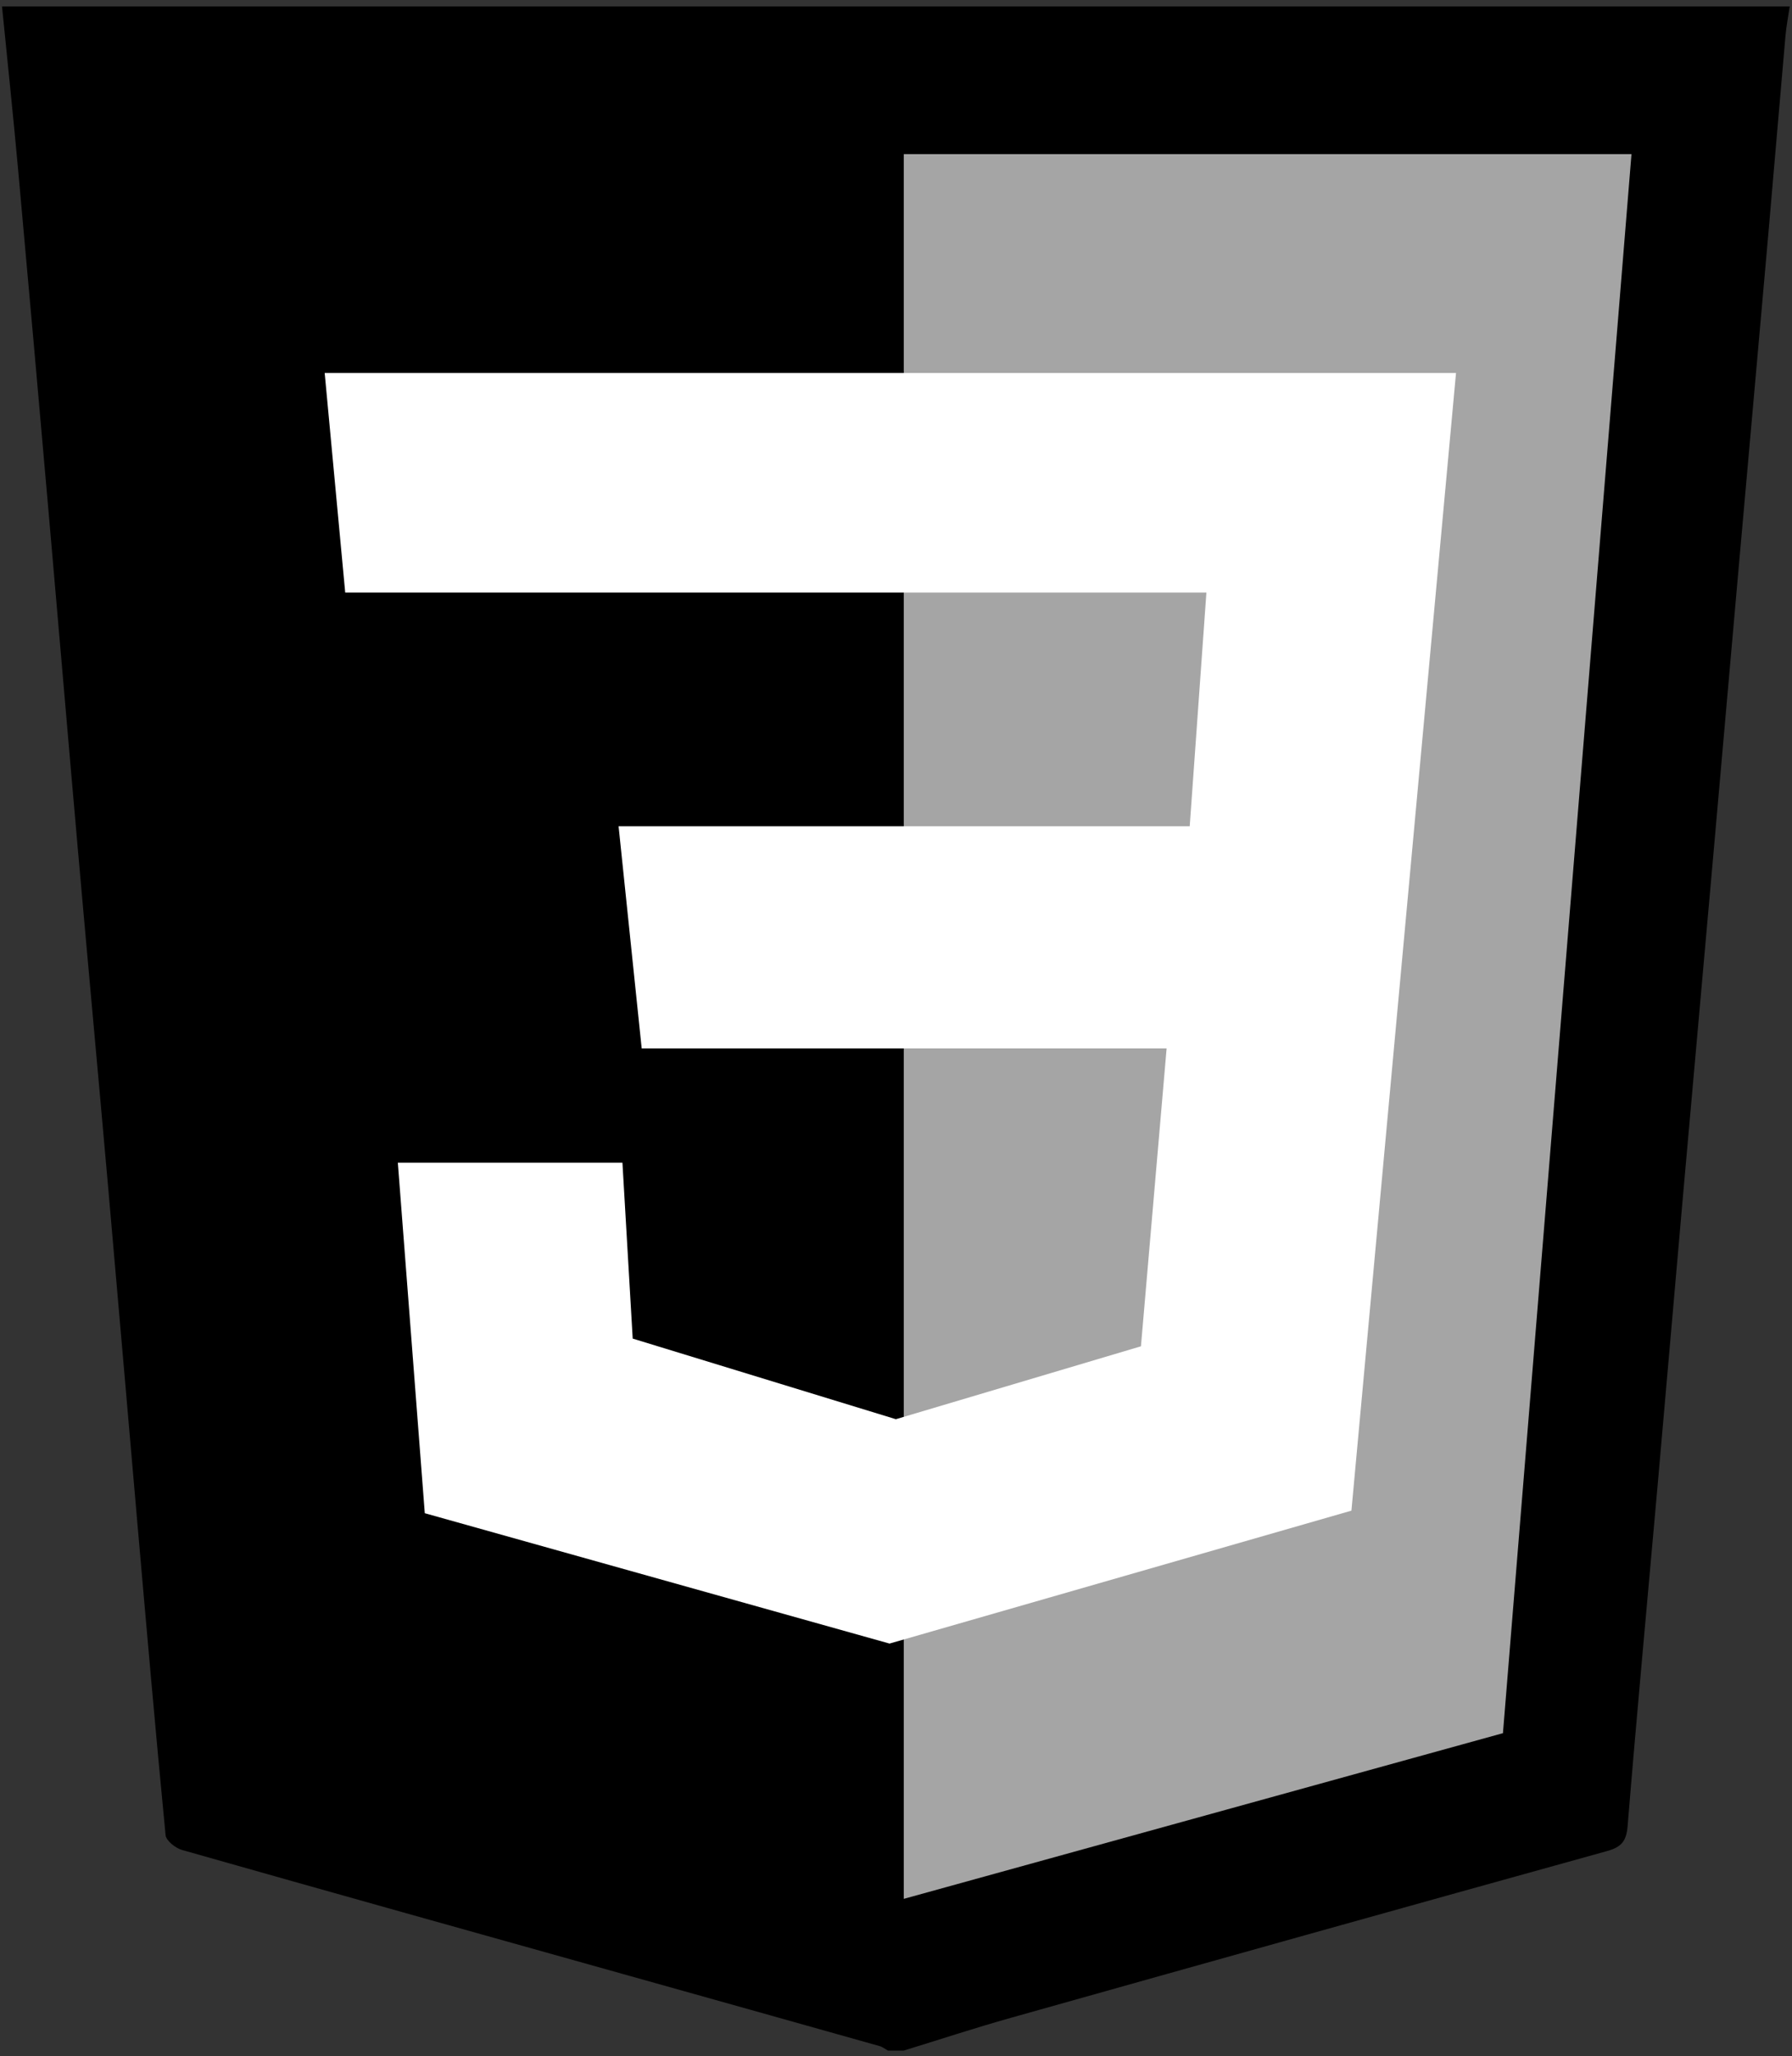 <?xml version="1.0" encoding="UTF-8"?>
<!-- Generated by Pixelmator Pro 3.6.17 -->
<svg width="1253" height="1437" viewBox="0 0 1253 1437" xmlns="http://www.w3.org/2000/svg">
    <rect x="0" y="0" width="1253" height="1437" fill="#333333" stroke="none"/>
    <g id="Layer-1-copy">
        <g id="Group">
            <g id="g1">
                <path id="Path" fill="#ffffff" stroke="none" visibility="hidden" d="M 8524.167 7839.167 L -3934.167 7839.167 L -3934.167 -4619.167 L 8524.167 -4619.167 L 8524.167 7839.167 Z"/>
            </g>
            <g id="g2">
                <g id="g3">
                    <path id="path1" fill="#383838" stroke="none" visibility="hidden" d="M -2715.441 -3205.196 L -2605.375 -3205.196 C -2568.237 -3205.196 -2540.38 -3195.229 -2521.801 -3175.301 C -2503.234 -3155.364 -2493.945 -3126.149 -2493.945 -3087.654 L -2493.945 -3040.772 C -2493.945 -3002.268 -2503.234 -2973.051 -2521.801 -2953.125 C -2540.38 -2933.188 -2568.237 -2923.229 -2605.375 -2923.229 L -2640.702 -2923.229 L -2640.702 -2729.59 L -2715.441 -2729.59 L -2715.441 -3205.196 Z M -2605.375 -2991.174 C -2593.143 -2991.174 -2583.971 -2994.571 -2577.856 -3001.364 C -2571.74 -3008.16 -2568.684 -3019.71 -2568.684 -3036.017 L -2568.684 -3092.409 C -2568.684 -3108.716 -2571.74 -3120.268 -2577.856 -3127.061 C -2583.971 -3133.855 -2593.143 -3137.253 -2605.375 -3137.253 L -2640.702 -3137.253 L -2640.702 -2991.174 L -2605.375 -2991.174 Z"/>
                    <path id="path2" fill="#383838" stroke="none" visibility="hidden" d="M -2317.301 -3205.196 L -2206.55 -3205.196 C -2168.058 -3205.196 -2139.965 -3196.248 -2122.302 -3178.358 C -2104.634 -3160.459 -2095.8 -3132.942 -2095.8 -3095.807 L -2095.8 -3066.591 C -2095.8 -3017.216 -2112.109 -2985.962 -2144.722 -2972.829 L -2144.722 -2971.47 C -2126.611 -2966.033 -2113.805 -2954.929 -2106.335 -2938.177 C -2098.86 -2921.415 -2095.125 -2898.992 -2095.125 -2870.912 L -2095.125 -2787.341 C -2095.125 -2773.753 -2094.677 -2762.767 -2093.766 -2754.388 C -2092.862 -2746.002 -2090.6 -2737.741 -2086.97 -2729.59 L -2163.065 -2729.59 C -2165.783 -2737.286 -2167.598 -2744.537 -2168.501 -2751.332 C -2169.417 -2758.125 -2169.86 -2770.355 -2169.86 -2788.021 L -2169.86 -2874.989 C -2169.86 -2896.732 -2173.376 -2911.901 -2180.391 -2920.512 C -2187.422 -2929.111 -2199.531 -2933.42 -2216.743 -2933.42 L -2242.561 -2933.42 L -2242.561 -2729.59 L -2317.301 -2729.59 L -2317.301 -3205.196 Z M -2215.384 -3001.364 C -2200.435 -3001.364 -2189.225 -3005.208 -2181.75 -3012.915 C -2174.279 -3020.613 -2170.54 -3033.522 -2170.54 -3051.644 L -2170.54 -3088.334 C -2170.54 -3105.542 -2173.6 -3117.995 -2179.711 -3125.701 C -2185.827 -3133.4 -2195.458 -3137.253 -2208.589 -3137.253 L -2242.561 -3137.253 L -2242.561 -3001.364 L -2215.384 -3001.364 Z"/>
                    <path id="path3" fill="#383838" stroke="none" visibility="hidden" d="M -1883.817 -2754.048 C -1903.299 -2774.878 -1913.032 -2804.327 -1913.032 -2842.376 L -1913.032 -3092.409 C -1913.032 -3130.458 -1903.299 -3159.897 -1883.817 -3180.737 C -1864.346 -3201.566 -1836.258 -3211.991 -1799.568 -3211.991 C -1762.878 -3211.991 -1734.797 -3201.566 -1715.319 -3180.737 C -1695.849 -3159.897 -1686.1 -3130.458 -1686.1 -3092.409 L -1686.1 -2842.376 C -1686.1 -2804.327 -1695.849 -2774.878 -1715.319 -2754.048 C -1734.797 -2733.209 -1762.878 -2722.794 -1799.568 -2722.794 C -1836.258 -2722.794 -1864.346 -2733.209 -1883.817 -2754.048 Z M -1760.839 -2837.619 L -1760.839 -3097.165 C -1760.839 -3128.42 -1773.75 -3144.047 -1799.568 -3144.047 C -1825.386 -3144.047 -1838.297 -3128.42 -1838.297 -3097.165 L -1838.297 -2837.619 C -1838.297 -2806.365 -1825.386 -2790.738 -1799.568 -2790.738 C -1773.75 -2790.738 -1760.839 -2806.365 -1760.839 -2837.619 Z"/>
                    <path id="path4" fill="#383838" stroke="none" visibility="hidden" d="M -1476.838 -2753.71 C -1495.861 -2774.315 -1505.374 -2803.871 -1505.374 -2842.376 L -1505.374 -3092.409 C -1505.374 -3130.903 -1495.861 -3160.459 -1476.838 -3181.077 C -1457.812 -3201.682 -1430.191 -3211.991 -1393.945 -3211.991 C -1357.714 -3211.991 -1330.078 -3201.682 -1311.055 -3181.077 C -1292.032 -3160.459 -1282.519 -3130.903 -1282.519 -3092.409 L -1282.519 -3051.644 L -1353.181 -3051.644 L -1353.181 -3097.165 C -1353.181 -3128.42 -1366.088 -3144.047 -1391.906 -3144.047 C -1417.728 -3144.047 -1430.635 -3128.42 -1430.635 -3097.165 L -1430.635 -2836.94 C -1430.635 -2806.132 -1417.728 -2790.738 -1391.906 -2790.738 C -1366.088 -2790.738 -1353.181 -2806.132 -1353.181 -2836.94 L -1353.181 -2930.025 L -1390.551 -2930.025 L -1390.551 -2997.967 L -1282.519 -2997.967 L -1282.519 -2842.376 C -1282.519 -2803.871 -1292.032 -2774.315 -1311.055 -2753.71 C -1330.078 -2733.093 -1357.714 -2722.794 -1393.945 -2722.794 C -1430.191 -2722.794 -1457.812 -2733.093 -1476.838 -2753.71 Z"/>
                    <path id="path5" fill="#383838" stroke="none" visibility="hidden" d="M -1098.396 -3205.196 L -987.649 -3205.196 C -949.153 -3205.196 -921.065 -3196.248 -903.396 -3178.358 C -885.733 -3160.459 -876.9 -3132.942 -876.9 -3095.807 L -876.9 -3066.591 C -876.9 -3017.216 -893.204 -2985.962 -925.817 -2972.829 L -925.817 -2971.47 C -907.706 -2966.033 -894.905 -2954.929 -887.43 -2938.177 C -879.956 -2921.415 -876.22 -2898.992 -876.22 -2870.912 L -876.22 -2787.341 C -876.22 -2773.753 -875.772 -2762.767 -874.861 -2754.388 C -873.958 -2746.002 -871.699 -2737.741 -868.065 -2729.59 L -944.164 -2729.59 C -946.883 -2737.286 -948.697 -2744.537 -949.6 -2751.332 C -950.512 -2758.125 -950.959 -2770.355 -950.959 -2788.021 L -950.959 -2874.989 C -950.959 -2896.732 -954.471 -2911.901 -961.49 -2920.512 C -968.517 -2929.111 -980.631 -2933.42 -997.839 -2933.42 L -1023.656 -2933.42 L -1023.656 -2729.59 L -1098.396 -2729.59 L -1098.396 -3205.196 Z M -996.479 -3001.364 C -981.534 -3001.364 -970.324 -3005.208 -962.849 -3012.915 C -955.374 -3020.613 -951.639 -3033.522 -951.639 -3051.644 L -951.639 -3088.334 C -951.639 -3105.542 -954.695 -3117.995 -960.81 -3125.701 C -966.926 -3133.4 -976.554 -3137.253 -989.684 -3137.253 L -1023.656 -3137.253 L -1023.656 -3001.364 L -996.479 -3001.364 Z"/>
                    <path id="path6" fill="#383838" stroke="none" visibility="hidden" d="M -630.94 -3205.196 L -529.707 -3205.196 L -452.249 -2729.59 L -526.989 -2729.59 L -540.575 -2824.031 L -540.575 -2822.672 L -625.508 -2822.672 L -639.094 -2729.59 L -708.398 -2729.59 L -630.94 -3205.196 Z M -549.409 -2887.219 L -582.702 -3122.306 L -584.061 -3122.306 L -616.674 -2887.219 L -549.409 -2887.219 Z"/>
                    <path id="path7" fill="#383838" stroke="none" visibility="hidden" d="M -280.362 -3205.196 L -173.689 -3205.196 L -126.13 -2864.799 L -124.771 -2864.799 L -77.209 -3205.196 L 29.46 -3205.196 L 29.46 -2729.59 L -41.202 -2729.59 L -41.202 -3089.693 L -42.557 -3089.693 L -96.915 -2729.59 L -159.423 -2729.59 L -213.777 -3089.693 L -215.136 -3089.693 L -215.136 -2729.59 L -280.362 -2729.59 L -280.362 -3205.196 Z"/>
                    <path id="path8" fill="#383838" stroke="none" visibility="hidden" d="M 221.058 -3205.196 L 327.731 -3205.196 L 375.294 -2864.799 L 376.653 -2864.799 L 424.211 -3205.196 L 530.885 -3205.196 L 530.885 -2729.59 L 460.222 -2729.59 L 460.222 -3089.693 L 458.863 -3089.693 L 404.509 -2729.59 L 342.001 -2729.59 L 287.643 -3089.693 L 286.284 -3089.693 L 286.284 -2729.59 L 221.058 -2729.59 L 221.058 -3205.196 Z"/>
                    <path id="path9" fill="#383838" stroke="none" visibility="hidden" d="M 722.482 -3205.196 L 797.222 -3205.196 L 797.222 -2729.59 L 722.482 -2729.59 L 722.482 -3205.196 Z"/>
                    <path id="path10" fill="#383838" stroke="none" visibility="hidden" d="M 988.811 -3205.196 L 1082.573 -3205.196 L 1155.274 -2920.512 L 1156.633 -2920.512 L 1156.633 -3205.196 L 1223.219 -3205.196 L 1223.219 -2729.59 L 1146.44 -2729.59 L 1056.755 -3076.781 L 1055.396 -3076.781 L 1055.396 -2729.59 L 988.811 -2729.59 L 988.811 -3205.196 Z"/>
                    <path id="path11" fill="#383838" stroke="none" visibility="hidden" d="M 1437.912 -2753.71 C 1418.889 -2774.315 1409.376 -2803.871 1409.376 -2842.376 L 1409.376 -3092.409 C 1409.376 -3130.903 1418.889 -3160.459 1437.912 -3181.077 C 1456.938 -3201.682 1484.559 -3211.991 1520.806 -3211.991 C 1557.036 -3211.991 1584.673 -3201.682 1603.695 -3181.077 C 1622.718 -3160.459 1632.231 -3130.903 1632.231 -3092.409 L 1632.231 -3051.644 L 1561.569 -3051.644 L 1561.569 -3097.165 C 1561.569 -3128.42 1548.662 -3144.047 1522.844 -3144.047 C 1497.022 -3144.047 1484.115 -3128.42 1484.115 -3097.165 L 1484.115 -2836.94 C 1484.115 -2806.132 1497.022 -2790.738 1522.844 -2790.738 C 1548.662 -2790.738 1561.569 -2806.132 1561.569 -2836.94 L 1561.569 -2930.025 L 1524.199 -2930.025 L 1524.199 -2997.967 L 1632.231 -2997.967 L 1632.231 -2842.376 C 1632.231 -2803.871 1622.718 -2774.315 1603.695 -2753.71 C 1584.673 -2733.093 1557.036 -2722.794 1520.806 -2722.794 C 1484.559 -2722.794 1456.938 -2733.093 1437.912 -2753.71 Z"/>
                    <path id="path12" fill="#383838" stroke="none" visibility="hidden" d="M 2060.942 -3205.196 L 2135.682 -3205.196 L 2135.682 -2797.534 L 2258.66 -2797.534 L 2258.66 -2729.59 L 2060.942 -2729.59 L 2060.942 -3205.196 Z"/>
                    <path id="path13" fill="#383838" stroke="none" visibility="hidden" d="M 2491.024 -3205.196 L 2592.257 -3205.196 L 2669.715 -2729.59 L 2594.976 -2729.59 L 2581.389 -2824.031 L 2581.389 -2822.672 L 2496.457 -2822.672 L 2482.871 -2729.59 L 2413.567 -2729.59 L 2491.024 -3205.196 Z M 2572.555 -2887.219 L 2539.263 -3122.306 L 2537.904 -3122.306 L 2505.291 -2887.219 L 2572.555 -2887.219 Z"/>
                    <path id="path14" fill="#383838" stroke="none" visibility="hidden" d="M 2863.347 -2753.71 C 2844.32 -2774.315 2834.811 -2803.871 2834.811 -2842.376 L 2834.811 -3092.409 C 2834.811 -3130.903 2844.32 -3160.459 2863.347 -3181.077 C 2882.37 -3201.682 2909.994 -3211.991 2946.237 -3211.991 C 2982.472 -3211.991 3010.104 -3201.682 3029.131 -3181.077 C 3048.153 -3160.459 3057.667 -3130.903 3057.667 -3092.409 L 3057.667 -3051.644 L 2987.004 -3051.644 L 2987.004 -3097.165 C 2987.004 -3128.42 2974.093 -3144.047 2948.275 -3144.047 C 2922.458 -3144.047 2909.547 -3128.42 2909.547 -3097.165 L 2909.547 -2836.94 C 2909.547 -2806.132 2922.458 -2790.738 2948.275 -2790.738 C 2974.093 -2790.738 2987.004 -2806.132 2987.004 -2836.94 L 2987.004 -2930.025 L 2949.635 -2930.025 L 2949.635 -2997.967 L 3057.667 -2997.967 L 3057.667 -2842.376 C 3057.667 -2803.871 3048.153 -2774.315 3029.131 -2753.71 C 3010.104 -2733.093 2982.472 -2722.794 2946.237 -2722.794 C 2909.994 -2722.794 2882.37 -2733.093 2863.347 -2753.71 Z"/>
                    <path id="path15" fill="#383838" stroke="none" visibility="hidden" d="M 3267.607 -2753.71 C 3248.585 -2774.315 3239.071 -2803.871 3239.071 -2842.376 L 3239.071 -3205.196 L 3313.811 -3205.196 L 3313.811 -2836.94 C 3313.811 -2820.634 3317.091 -2808.85 3323.662 -2801.61 C 3330.221 -2794.36 3339.629 -2790.738 3351.856 -2790.738 C 3364.088 -2790.738 3373.483 -2794.36 3380.055 -2801.61 C 3386.614 -2808.85 3389.905 -2820.634 3389.905 -2836.94 L 3389.905 -3205.196 L 3461.927 -3205.196 L 3461.927 -2842.376 C 3461.927 -2803.871 3452.414 -2774.315 3433.391 -2753.71 C 3414.368 -2733.093 3386.731 -2722.794 3350.501 -2722.794 C 3314.254 -2722.794 3286.63 -2733.093 3267.607 -2753.71 Z"/>
                    <path id="path16" fill="#383838" stroke="none" visibility="hidden" d="M 3707.203 -3205.196 L 3808.436 -3205.196 L 3885.894 -2729.59 L 3811.154 -2729.59 L 3797.567 -2824.031 L 3797.567 -2822.672 L 3712.635 -2822.672 L 3699.049 -2729.59 L 3629.746 -2729.59 L 3707.203 -3205.196 Z M 3788.734 -2887.219 L 3755.441 -3122.306 L 3754.082 -3122.306 L 3721.469 -2887.219 L 3788.734 -2887.219 Z"/>
                    <path id="path17" fill="#383838" stroke="none" visibility="hidden" d="M 4079.525 -2753.71 C 4060.499 -2774.315 4050.99 -2803.871 4050.99 -2842.376 L 4050.99 -3092.409 C 4050.99 -3130.903 4060.499 -3160.459 4079.525 -3181.077 C 4098.548 -3201.682 4126.172 -3211.991 4162.416 -3211.991 C 4198.65 -3211.991 4226.283 -3201.682 4245.305 -3181.077 C 4264.332 -3160.459 4273.841 -3130.903 4273.841 -3092.409 L 4273.841 -3051.644 L 4203.183 -3051.644 L 4203.183 -3097.165 C 4203.183 -3128.42 4190.271 -3144.047 4164.454 -3144.047 C 4138.636 -3144.047 4125.725 -3128.42 4125.725 -3097.165 L 4125.725 -2836.94 C 4125.725 -2806.132 4138.636 -2790.738 4164.454 -2790.738 C 4190.271 -2790.738 4203.183 -2806.132 4203.183 -2836.94 L 4203.183 -2930.025 L 4165.813 -2930.025 L 4165.813 -2997.967 L 4273.841 -2997.967 L 4273.841 -2842.376 C 4273.841 -2803.871 4264.332 -2774.315 4245.305 -2753.71 C 4226.283 -2733.093 4198.65 -2722.794 4162.416 -2722.794 C 4126.172 -2722.794 4098.548 -2733.093 4079.525 -2753.71 Z"/>
                    <path id="path18" fill="#383838" stroke="none" visibility="hidden" d="M 4457.964 -3205.196 L 4661.797 -3205.196 L 4661.797 -3137.253 L 4532.703 -3137.253 L 4532.703 -3011.556 L 4635.3 -3011.556 L 4635.3 -2943.613 L 4532.703 -2943.613 L 4532.703 -2797.534 L 4661.797 -2797.534 L 4661.797 -2729.59 L 4457.964 -2729.59 L 4457.964 -3205.196 Z"/>
                    <path id="path19" fill="#383838" stroke="none" visibility="hidden" d="M 4856.788 -2753.71 C 4838.209 -2774.315 4828.932 -2803.871 4828.932 -2842.376 L 4828.932 -2869.554 L 4899.59 -2869.554 L 4899.59 -2836.94 C 4899.59 -2806.132 4912.501 -2790.738 4938.318 -2790.738 C 4950.994 -2790.738 4960.625 -2794.476 4967.196 -2801.951 C 4973.756 -2809.423 4977.048 -2821.537 4977.048 -2838.299 C 4977.048 -2858.228 4972.515 -2875.774 4963.457 -2890.956 C 4954.392 -2906.128 4937.639 -2924.354 4913.181 -2945.651 C 4882.37 -2972.829 4860.865 -2997.396 4848.634 -3019.37 C 4836.402 -3041.335 4830.287 -3066.136 4830.287 -3093.768 C 4830.287 -3131.361 4839.8 -3160.459 4858.827 -3181.077 C 4877.85 -3201.682 4905.474 -3211.991 4941.717 -3211.991 C 4977.495 -3211.991 5004.566 -3201.682 5022.909 -3181.077 C 5041.252 -3160.459 5050.428 -3130.903 5050.428 -3092.409 L 5050.428 -3072.707 L 4979.766 -3072.707 L 4979.766 -3097.165 C 4979.766 -3113.472 4976.592 -3125.361 4970.252 -3132.837 C 4963.904 -3140.312 4954.627 -3144.047 4942.396 -3144.047 C 4917.481 -3144.047 4905.026 -3128.865 4905.026 -3098.524 C 4905.026 -3081.305 4909.664 -3065.232 4918.954 -3050.284 C 4928.236 -3035.337 4945.113 -3017.216 4969.573 -2995.929 C 5000.826 -2968.752 5022.335 -2944.059 5034.119 -2921.87 C 5045.895 -2899.672 5051.787 -2873.631 5051.787 -2843.735 C 5051.787 -2804.774 5042.156 -2774.878 5022.909 -2754.048 C 5003.65 -2733.209 4975.688 -2722.794 4938.998 -2722.794 C 4902.756 -2722.794 4875.355 -2733.093 4856.788 -2753.71 Z"/>
                    <path id="path20" fill="#383838" stroke="none" visibility="hidden" d="M 5475.066 -3205.196 L 5549.806 -3205.196 L 5549.806 -2729.59 L 5475.066 -2729.59 L 5475.066 -3205.196 Z"/>
                    <path id="path21" fill="#383838" stroke="none" visibility="hidden" d="M 5764.836 -2753.371 C 5746.033 -2773.753 5736.639 -2802.512 5736.639 -2839.658 L 5736.639 -3095.127 C 5736.639 -3132.263 5746.033 -3161.032 5764.836 -3181.416 C 5783.627 -3201.8 5810.922 -3211.991 5846.709 -3211.991 C 5882.483 -3211.991 5909.778 -3201.8 5928.582 -3181.416 C 5947.372 -3161.032 5956.775 -3132.263 5956.775 -3095.127 L 5956.775 -3044.849 L 5886.117 -3044.849 L 5886.117 -3099.884 C 5886.117 -3129.323 5873.654 -3144.047 5848.748 -3144.047 C 5823.829 -3144.047 5811.378 -3129.323 5811.378 -3099.884 L 5811.378 -2834.225 C 5811.378 -2805.23 5823.829 -2790.738 5848.748 -2790.738 C 5873.654 -2790.738 5886.117 -2805.23 5886.117 -2834.225 L 5886.117 -2906.923 L 5956.775 -2906.923 L 5956.775 -2839.658 C 5956.775 -2802.512 5947.372 -2773.753 5928.582 -2753.371 C 5909.778 -2732.987 5882.483 -2722.794 5846.709 -2722.794 C 5810.922 -2722.794 5783.627 -2732.987 5764.836 -2753.371 Z"/>
                    <path id="path22" fill="#383838" stroke="none" visibility="hidden" d="M 6162.64 -2754.048 C 6143.161 -2774.878 6133.424 -2804.327 6133.424 -2842.376 L 6133.424 -3092.409 C 6133.424 -3130.458 6143.161 -3159.897 6162.64 -3180.737 C 6182.109 -3201.566 6210.201 -3211.991 6246.893 -3211.991 C 6283.583 -3211.991 6311.663 -3201.566 6331.141 -3180.737 C 6350.611 -3159.897 6360.356 -3130.458 6360.356 -3092.409 L 6360.356 -2842.376 C 6360.356 -2804.327 6350.611 -2774.878 6331.141 -2754.048 C 6311.663 -2733.209 6283.583 -2722.794 6246.893 -2722.794 C 6210.201 -2722.794 6182.109 -2733.209 6162.64 -2754.048 Z M 6285.621 -2837.619 L 6285.621 -3097.165 C 6285.621 -3128.42 6272.71 -3144.047 6246.893 -3144.047 C 6221.074 -3144.047 6208.163 -3128.42 6208.163 -3097.165 L 6208.163 -2837.619 C 6208.163 -2806.365 6221.074 -2790.738 6246.893 -2790.738 C 6272.71 -2790.738 6285.621 -2806.365 6285.621 -2837.619 Z"/>
                    <path id="path23" fill="#383838" stroke="none" visibility="hidden" d="M 6546.521 -3205.196 L 6640.284 -3205.196 L 6712.985 -2920.512 L 6714.344 -2920.512 L 6714.344 -3205.196 L 6780.929 -3205.196 L 6780.929 -2729.59 L 6704.151 -2729.59 L 6614.466 -3076.781 L 6613.107 -3076.781 L 6613.107 -2729.59 L 6546.521 -2729.59 L 6546.521 -3205.196 Z"/>
                    <path id="path24" fill="#383838" stroke="none" visibility="hidden" d="M 6987.469 -2753.71 C 6968.889 -2774.315 6959.611 -2803.871 6959.611 -2842.376 L 6959.611 -2869.554 L 7030.271 -2869.554 L 7030.271 -2836.94 C 7030.271 -2806.132 7043.182 -2790.738 7068.999 -2790.738 C 7081.674 -2790.738 7091.306 -2794.476 7097.877 -2801.951 C 7104.436 -2809.423 7107.728 -2821.537 7107.728 -2838.299 C 7107.728 -2858.228 7103.195 -2875.774 7094.138 -2890.956 C 7085.071 -2906.128 7068.319 -2924.354 7043.86 -2945.651 C 7013.05 -2972.829 6991.545 -2997.396 6979.314 -3019.37 C 6967.082 -3041.335 6960.967 -3066.136 6960.967 -3093.768 C 6960.967 -3131.361 6970.48 -3160.459 6989.507 -3181.077 C 7008.529 -3201.682 7036.154 -3211.991 7072.396 -3211.991 C 7108.176 -3211.991 7135.246 -3201.682 7153.59 -3181.077 C 7171.933 -3160.459 7181.108 -3130.903 7181.108 -3092.409 L 7181.108 -3072.707 L 7110.446 -3072.707 L 7110.446 -3097.165 C 7110.446 -3113.472 7107.272 -3125.361 7100.933 -3132.837 C 7094.585 -3140.312 7085.308 -3144.047 7073.076 -3144.047 C 7048.162 -3144.047 7035.706 -3128.865 7035.706 -3098.524 C 7035.706 -3081.305 7040.345 -3065.232 7049.635 -3050.284 C 7058.916 -3035.337 7075.794 -3017.216 7100.253 -2995.929 C 7131.507 -2968.752 7153.016 -2944.059 7164.8 -2921.87 C 7176.575 -2899.672 7182.468 -2873.631 7182.468 -2843.735 C 7182.468 -2804.774 7172.836 -2774.878 7153.59 -2754.048 C 7134.331 -2733.209 7106.369 -2722.794 7069.679 -2722.794 C 7033.436 -2722.794 7006.035 -2733.093 6987.469 -2753.71 Z"/>
                </g>
                <g id="g4">
                    <g id="g5">
                        <g id="g6">
                            <g id="g7">
                                <path id="path25" fill="#563e7e" stroke="none" visibility="hidden" d="M -1131.115 3159.615 L -1834.989 3159.615 C -1985.798 3159.615 -2108.052 3037.36 -2108.052 2886.552 L -2108.052 2183.083 C -2108.052 2032.275 -1985.798 1910.02 -1834.989 1910.02 L -1131.115 1910.02 C -980.306 1910.02 -858.052 2032.275 -858.052 2183.083 L -858.052 2886.552 C -858.052 3037.36 -980.306 3159.615 -1131.115 3159.615"/>
                            </g>
                            <g id="g8">
                                <path id="path26" fill="#ffffff" stroke="none" visibility="hidden" d="M -1197.294 2590.869 C -1223.355 2559.947 -1260.369 2539.265 -1308.303 2528.839 C -1273.566 2514.961 -1246.289 2493.938 -1226.474 2465.78 C -1206.675 2437.637 -1196.775 2403.41 -1196.775 2363.106 C -1196.775 2303.353 -1219.199 2257.144 -1264.014 2224.472 C -1308.831 2191.816 -1371.905 2175.485 -1453.191 2175.485 L -1767.984 2175.485 L -1767.984 2905.134 L -1432.348 2905.134 C -1342.012 2905.134 -1273.736 2888.292 -1227.528 2854.583 C -1181.318 2820.892 -1158.198 2772.771 -1158.198 2710.207 C -1158.198 2661.575 -1171.24 2621.791 -1197.294 2590.869 M -1292.272 2701.992 C -1292.272 2757.241 -1337.062 2802.041 -1392.32 2802.041 L -1641.023 2802.041 L -1641.023 2582.007 L -1392.32 2582.007 C -1337.062 2582.007 -1292.272 2626.797 -1292.272 2682.056 L -1292.272 2701.992 Z M -1641.834 2285.506 L -1424.724 2285.506 C -1369.467 2285.506 -1324.676 2330.297 -1324.676 2385.554 C -1324.676 2413.179 -1335.871 2438.195 -1353.977 2456.301 C -1372.083 2474.407 -1397.099 2485.603 -1424.724 2485.603 L -1641.834 2485.603 L -1641.834 2285.506 Z"/>
                            </g>
                        </g>
                        <g id="g9">
                            <g id="g10">
                                <path id="path27" fill="#0b73b6" stroke="none" visibility="hidden" d="M -858.052 4.486 C -859.057 11.351 -860.412 18.181 -861.022 25.081 C -865.15 71.773 -869.036 118.492 -873.155 165.193 C -880.209 245.169 -887.397 325.137 -894.486 405.113 C -900.346 471.234 -906.126 537.354 -911.995 603.466 C -919.003 682.518 -926.12 761.57 -933.111 840.631 C -938.998 907.209 -944.714 973.805 -950.619 1040.384 C -957.592 1118.987 -964.959 1197.554 -971.394 1276.194 C -972.273 1286.963 -975.809 1290.947 -985.86 1293.738 C -1124.984 1332.3 -1264 1371.256 -1402.981 1410.356 C -1427.983 1417.392 -1452.679 1425.522 -1477.519 1433.149 L -1488.584 1433.149 C -1490.541 1432.082 -1492.38 1430.583 -1494.471 1430 C -1554.265 1413.155 -1614.077 1396.401 -1673.889 1379.638 C -1776.686 1350.831 -1879.501 1322.114 -1982.182 1292.939 C -1986.768 1291.638 -1993.301 1286.479 -1993.678 1282.593 C -2000.768 1209.562 -2007.112 1136.451 -2013.51 1063.34 C -2020.357 985.14 -2027.008 906.922 -2033.926 828.731 C -2040.836 750.541 -2048.069 672.377 -2054.97 594.196 C -2061.871 515.996 -2068.467 437.779 -2075.332 359.579 C -2082.395 279.064 -2089.503 198.567 -2096.834 118.079 C -2100.28 80.191 -2104.292 42.348 -2108.052 4.486 L -858.052 4.486 Z"/>
                            </g>
                            <g id="g11">
                                <path id="path28" fill="#25a8dc" stroke="none" visibility="hidden" d="M -1058.57 1211.316 L -1477.533 1327.116 L -1477.533 107.729 L -968.693 107.729 L -1058.57 1211.316 Z"/>
                            </g>
                            <g id="g12">
                                <path id="path29" fill="#ffffff" stroke="none" visibility="hidden" d="M -1882.436 260.694 L -1091.386 260.694 L -1164.515 1055.792 L -1487.483 1148.693 L -1812.439 1057.587 L -1831.284 812.596 L -1674.239 812.596 L -1667.06 935.541 L -1483.052 991.88 L -1311.688 940.924 L -1293.74 732.728 L -1660.778 732.728 L -1676.931 577.477 L -1277.587 577.477 L -1265.921 414.15 L -1868.077 414.15 L -1882.436 260.694 Z"/>
                            </g>
                        </g>
                        <g id="g13">
                            <g id="g14">
                                <path id="path30" fill="#e44f25" stroke="none" visibility="hidden" d="M -1982.186 -523.05 C -1986.751 -524.354 -1993.332 -529.512 -1993.688 -533.425 C -2000.743 -606.407 -2007.087 -679.566 -2013.49 -752.667 C -2020.367 -830.866 -2027.007 -909.065 -2033.943 -987.265 C -2040.821 -1065.463 -2048.054 -1143.604 -2054.99 -1221.803 C -2061.867 -1300.002 -2068.448 -1378.2 -2075.325 -1456.399 C -2082.381 -1536.911 -2089.495 -1617.422 -2096.847 -1697.934 C -2100.285 -1735.818 -2104.317 -1773.643 -2108.052 -1811.526 L -858.052 -1811.526 C -859.06 -1804.649 -860.423 -1797.832 -861.016 -1790.954 C -865.166 -1744.236 -869.02 -1697.519 -873.17 -1650.801 C -880.225 -1570.823 -887.399 -1490.846 -894.454 -1410.867 C -900.323 -1344.763 -906.133 -1278.658 -912.002 -1212.554 C -918.998 -1133.466 -926.113 -1054.437 -933.109 -975.348 C -938.978 -908.769 -944.729 -842.189 -950.598 -775.61 C -957.594 -696.997 -964.946 -618.442 -971.408 -539.828 C -972.297 -529.038 -975.795 -525.065 -985.874 -522.279 C -1124.96 -483.684 -1263.987 -444.732 -1402.955 -405.662 C -1427.975 -398.607 -1452.697 -390.485 -1477.538 -382.837 M -1477.538 -382.837 L -1488.565 -382.837 C -1490.522 -383.904 -1492.36 -385.387 -1494.494 -385.979 C -1554.255 -402.816 -1614.075 -419.595 -1673.896 -436.372 M -1118.854 -1231.348 L -1137.351 -1231.348 C -1218.041 -1231.348 -1298.67 -1231.406 -1379.36 -1231.288 C -1477.005 -1231.229 -1574.709 -1231.288 -1672.413 -1230.458 C -1686.583 -1230.34 -1690.14 -1234.608 -1690.733 -1248.363 C -1691.741 -1274.271 -1695.298 -1300.12 -1697.551 -1326.028 C -1699.389 -1347.075 -1700.871 -1368.122 -1702.531 -1389.821 C -1628.008 -1389.821 -1555.678 -1389.821 -1483.348 -1389.821 C -1360.743 -1389.762 -1238.198 -1389.762 -1115.593 -1389.465 C -1106.404 -1389.406 -1103.854 -1393.022 -1103.38 -1401.679 C -1102.669 -1417.448 -1100.594 -1433.1 -1099.23 -1448.87 C -1096.384 -1481.952 -1093.598 -1515.094 -1090.752 -1548.709 L -1875.885 -1548.709 C -1872.921 -1513.671 -1870.312 -1479.937 -1867.289 -1446.202 C -1856.558 -1326.384 -1845.352 -1206.625 -1835.333 -1086.807 C -1834.147 -1072.578 -1829.345 -1070.681 -1817.132 -1070.681 C -1648.936 -1070.74 -1480.74 -1070.384 -1312.543 -1070.028 C -1306.259 -1070.028 -1299.975 -1069.317 -1293.868 -1068.961 C -1293.453 -1066.175 -1293.038 -1064.812 -1293.157 -1063.448 C -1298.552 -1001.493 -1303.828 -939.539 -1310.053 -877.644 C -1310.468 -873.256 -1317.108 -867.327 -1321.911 -865.964 C -1372.719 -851.498 -1423.765 -837.625 -1474.811 -824.167 C -1481.036 -822.507 -1488.447 -822.507 -1494.731 -824.167 C -1538.307 -835.609 -1581.764 -847.645 -1625.221 -859.62 C -1658.066 -868.572 -1657.592 -868.691 -1659.963 -903.018 C -1662.038 -933.017 -1665.358 -962.897 -1668.145 -993.193 L -1825.906 -993.193 C -1825.906 -987.738 -1826.262 -983.174 -1825.847 -978.668 C -1819.444 -905.093 -1812.745 -831.577 -1806.638 -758.003 C -1805.749 -747.331 -1801.362 -742.944 -1791.52 -740.276 C -1697.077 -714.249 -1602.574 -688.104 -1508.426 -661.069 C -1490.877 -656.029 -1474.929 -656.029 -1457.381 -661.069 C -1363.292 -687.985 -1268.908 -714.071 -1174.583 -740.217 C -1166.343 -742.529 -1161.244 -745.435 -1160.77 -755.632 C -1159.821 -776.975 -1157.153 -798.199 -1155.256 -819.424 C -1149.979 -878.651 -1144.762 -937.819 -1139.485 -996.987 C -1135.335 -1043.23 -1131.126 -1089.415 -1127.035 -1135.659 C -1124.249 -1166.606 -1121.699 -1197.554 -1118.854 -1231.348"/>
                            </g>
                            <g id="g15">
                                <path id="path31" fill="#f0672a" stroke="none" visibility="hidden" d="M -1058.559 -604.688 L -1477.538 -488.9 L -1477.538 -1708.25 L -968.681 -1708.25 L -1058.559 -604.688 Z"/>
                            </g>
                            <g id="g16">
                                <path id="path32" fill="#eaecee" stroke="none" visibility="hidden" d="M -1118.854 -1231.348 C -1121.699 -1197.554 -1124.249 -1166.606 -1127.035 -1135.659 C -1131.126 -1089.415 -1135.335 -1043.23 -1139.485 -996.987 C -1144.762 -937.819 -1149.979 -878.651 -1155.256 -819.424 C -1157.153 -798.199 -1159.821 -776.975 -1160.77 -755.632 C -1161.244 -745.435 -1166.343 -742.529 -1174.583 -740.217 C -1268.908 -714.071 -1363.292 -687.985 -1457.381 -661.069 C -1474.929 -656.029 -1490.877 -656.029 -1508.426 -661.069 C -1602.574 -688.104 -1697.077 -714.249 -1791.52 -740.276 C -1801.362 -742.944 -1805.749 -747.331 -1806.638 -758.003 C -1812.745 -831.577 -1819.444 -905.093 -1825.847 -978.668 C -1826.262 -983.174 -1825.906 -987.738 -1825.906 -993.193 L -1668.145 -993.193 C -1665.358 -962.897 -1662.038 -933.017 -1659.963 -903.018 C -1657.592 -868.691 -1658.066 -868.572 -1625.221 -859.62 C -1581.764 -847.645 -1538.307 -835.609 -1494.731 -824.167 C -1488.447 -822.507 -1481.036 -822.507 -1474.811 -824.167 C -1423.765 -837.625 -1372.719 -851.498 -1321.911 -865.964 C -1317.108 -867.327 -1310.468 -873.256 -1310.053 -877.644 C -1303.828 -939.539 -1298.552 -1001.493 -1293.157 -1063.448 C -1293.038 -1064.812 -1293.453 -1066.175 -1293.868 -1068.961 C -1299.975 -1069.317 -1306.259 -1070.028 -1312.543 -1070.028 C -1480.74 -1070.384 -1648.936 -1070.74 -1817.132 -1070.681 C -1829.345 -1070.681 -1834.147 -1072.578 -1835.333 -1086.807 C -1845.352 -1206.625 -1856.558 -1326.384 -1867.289 -1446.202 C -1870.312 -1479.937 -1872.921 -1513.671 -1875.885 -1548.709 L -1090.752 -1548.709 C -1093.598 -1515.094 -1096.384 -1481.952 -1099.23 -1448.87 C -1100.594 -1433.1 -1102.669 -1417.448 -1103.38 -1401.679 C -1103.854 -1393.022 -1106.404 -1389.406 -1115.593 -1389.465 C -1238.198 -1389.762 -1360.743 -1389.762 -1483.348 -1389.821 C -1555.678 -1389.821 -1628.008 -1389.821 -1702.531 -1389.821 C -1700.871 -1368.122 -1699.389 -1347.075 -1697.551 -1326.028 C -1695.298 -1300.12 -1691.741 -1274.271 -1690.733 -1248.363 C -1690.14 -1234.608 -1686.583 -1230.34 -1672.413 -1230.458 C -1574.709 -1231.288 -1477.005 -1231.229 -1379.36 -1231.288 C -1298.67 -1231.406 -1218.041 -1231.348 -1137.351 -1231.348 L -1118.854 -1231.348 Z"/>
                            </g>
                        </g>
                        <g id="g17">
                            <g id="g18">
                                <path id="path33" fill="#d5b92f" stroke="none" visibility="hidden" d="M -858.052 3645.903 C -862.038 3691.151 -865.807 3736.426 -869.801 3781.683 C -876.889 3862.043 -884.111 3942.395 -891.235 4022.756 C -897.123 4089.194 -902.93 4155.632 -908.827 4222.062 C -915.87 4301.493 -923.02 4380.925 -930.044 4460.366 C -935.96 4527.265 -941.704 4594.18 -947.637 4661.079 C -954.644 4740.06 -962.046 4819.005 -968.512 4898.022 C -969.396 4908.842 -972.948 4912.846 -983.047 4915.65 C -1122.84 4954.397 -1262.524 4993.54 -1402.173 5032.828 C -1427.295 5039.897 -1452.109 5048.067 -1477.069 5055.731 L -1488.187 5055.731 C -1490.153 5054.658 -1492.001 5053.152 -1494.102 5052.566 C -1554.183 5035.642 -1614.282 5018.807 -1674.382 5001.963 C -1777.673 4973.018 -1880.983 4944.162 -1984.156 4914.848 C -1988.764 4913.541 -1995.329 4908.355 -1995.707 4904.451 C -2002.831 4831.069 -2009.206 4757.607 -2015.635 4684.145 C -2022.516 4605.569 -2029.197 4526.976 -2036.149 4448.409 C -2043.093 4369.844 -2050.36 4291.304 -2057.294 4212.747 C -2064.229 4134.171 -2070.856 4055.579 -2077.754 3977.003 C -2084.851 3896.101 -2091.992 3815.218 -2099.359 3734.343 C -2102.046 3704.848 -2105.067 3675.38 -2108.052 3645.903 L -858.052 3645.903 Z"/>
                            </g>
                            <g id="g19">
                                <path id="path34" fill="#fada3f" stroke="none" visibility="hidden" d="M -1056.107 4832.832 L -1477.083 4949.188 L -1477.083 3723.943 L -965.798 3723.943 L -1056.107 4832.832 Z"/>
                            </g>
                            <g id="g20">
                                <path id="path35" fill="#ffffff" stroke="none" visibility="hidden" d="M -1647.231 3921.376 L -1647.231 4569.303 L -1892.497 4511.998 L -1892.497 4650.274 L -1533.615 4752.756 L -1533.615 3921.376 L -1647.231 3921.376 Z"/>
                            </g>
                            <g id="g21">
                                <path id="path36" fill="#ffffff" stroke="none" visibility="hidden" d="M -1428.287 3921.376 L -1428.287 4459.882 L -1187.357 4418.22 L -1187.357 4540.854 L -1428.287 4599.941 L -1428.287 4752.756 L -1090.874 4657.174 L -1064.725 4260.421 L -1307.736 4288.824 L -1307.736 4070.609 L -1047.141 4066.102 L -1032.182 3921.376 L -1428.287 3921.376 Z"/>
                            </g>
                        </g>
                        <g id="g22">
                            <g id="g23">
                                <path id="path37" fill="#6fceef" stroke="none" visibility="hidden" d="M -915.249 6049.385 C -948.225 6019.541 -994.525 5993.197 -1052.863 5971.084 C -1072.09 5963.796 -1092.342 5957.081 -1113.482 5950.943 C -1108.444 5929.523 -1104.334 5908.583 -1101.239 5888.263 C -1091.84 5826.586 -1092.042 5773.317 -1101.838 5729.934 C -1112.992 5680.536 -1136.106 5645.408 -1170.539 5625.528 C -1204.972 5605.649 -1246.951 5603.195 -1295.307 5618.234 C -1337.776 5631.442 -1384.009 5657.903 -1432.724 5696.88 C -1449.496 5710.299 -1466.303 5724.993 -1483.052 5740.844 C -1499.8 5724.993 -1516.608 5710.299 -1533.38 5696.88 C -1582.094 5657.903 -1628.327 5631.442 -1670.795 5618.234 C -1719.151 5603.195 -1761.132 5605.649 -1795.564 5625.528 C -1829.996 5645.408 -1853.112 5680.536 -1864.266 5729.934 C -1874.06 5773.317 -1874.262 5826.586 -1864.865 5888.263 C -1861.492 5910.4 -1856.921 5933.269 -1851.25 5956.698 C -1874.313 5963.735 -1896.322 5971.443 -1917.099 5979.802 C -1974.98 6003.087 -2020.739 6030.359 -2053.107 6060.86 C -2089.961 6095.594 -2108.446 6133.364 -2108.046 6173.122 C -2107.816 6195.772 -2101.471 6217.659 -2089.109 6238.582 C -2079.773 6254.379 -2067.008 6269.629 -2050.853 6284.25 C -2017.879 6314.092 -1971.578 6340.437 -1913.239 6362.55 C -1894.013 6369.838 -1873.76 6376.555 -1852.621 6382.691 C -1857.658 6404.11 -1861.768 6425.05 -1864.865 6445.37 C -1874.262 6507.046 -1874.06 6560.316 -1864.266 6603.699 C -1853.112 6653.098 -1829.996 6688.225 -1795.564 6708.105 C -1775.946 6719.431 -1753.876 6725.101 -1729.574 6725.101 C -1711.224 6725.101 -1691.601 6721.869 -1670.795 6715.398 C -1628.327 6702.19 -1582.093 6675.729 -1533.378 6636.754 C -1516.607 6623.334 -1499.8 6608.64 -1483.052 6592.789 C -1466.303 6608.64 -1449.497 6623.334 -1432.725 6636.754 C -1384.01 6675.729 -1337.776 6702.19 -1295.308 6715.398 C -1274.502 6721.869 -1254.88 6725.101 -1236.53 6725.101 C -1212.226 6725.101 -1190.157 6719.431 -1170.539 6708.105 C -1136.106 6688.225 -1112.992 6653.098 -1101.838 6603.699 C -1092.042 6560.316 -1091.84 6507.046 -1101.239 6445.37 C -1104.612 6423.234 -1109.181 6400.365 -1114.853 6376.936 C -1091.791 6369.9 -1069.782 6362.191 -1049.003 6353.832 C -991.122 6330.546 -945.362 6303.274 -912.995 6272.772 C -876.141 6238.039 -857.656 6200.27 -858.058 6160.512 C -858.46 6120.754 -877.702 6083.364 -915.249 6049.385 M -1396.979 5741.556 C -1354.469 5707.543 -1313.436 5683.792 -1278.315 5672.868 C -1263.177 5668.16 -1249.309 5665.808 -1236.786 5665.808 C -1222.435 5665.808 -1209.85 5668.898 -1199.147 5675.079 C -1179.104 5686.65 -1165.142 5709.346 -1157.649 5742.536 C -1149.548 5778.413 -1149.601 5825.824 -1157.801 5879.645 C -1160.616 5898.123 -1164.325 5917.165 -1168.872 5936.66 C -1221.219 5924.745 -1277.792 5916.068 -1337 5910.876 C -1370.952 5863.434 -1406.502 5819.881 -1442.687 5781.402 C -1427.457 5767.048 -1412.194 5753.73 -1396.979 5741.556 M -1306.065 6269 C -1325.463 6302.597 -1345.823 6334.943 -1366.878 6365.709 C -1404.02 6368.935 -1442.194 6370.781 -1480.99 6371.172 C -1520.683 6371.573 -1559.754 6370.432 -1597.767 6367.832 C -1619.34 6336.43 -1640.193 6303.374 -1660.038 6269 C -1679.659 6235.013 -1697.675 6200.817 -1713.937 6166.816 C -1697.675 6132.817 -1679.659 6098.62 -1660.037 6064.635 C -1640.639 6031.036 -1620.279 5998.691 -1599.225 5967.925 C -1562.083 5964.7 -1523.908 5962.854 -1485.113 5962.462 C -1445.419 5962.061 -1406.35 5963.203 -1368.337 5965.803 C -1346.765 5997.204 -1325.912 6030.262 -1306.066 6064.635 C -1286.444 6098.62 -1268.428 6132.817 -1252.166 6166.816 C -1268.428 6200.817 -1286.443 6235.013 -1306.065 6269 M -1222.005 6234.531 C -1207.665 6269.279 -1195.314 6303.526 -1185.137 6336.821 C -1219.209 6345.05 -1255.233 6351.877 -1292.719 6357.225 C -1280.335 6337.823 -1268.249 6317.931 -1256.516 6297.608 C -1244.416 6276.65 -1232.911 6255.594 -1222.005 6234.531 M -1483.052 6511.69 C -1507.22 6485.903 -1531.131 6457.672 -1554.461 6427.39 C -1530.058 6428.297 -1505.343 6428.636 -1480.413 6428.385 C -1456.942 6428.148 -1433.67 6427.391 -1410.681 6426.137 C -1434.316 6456.892 -1458.551 6485.549 -1483.052 6511.69 M -1671.075 6360.833 C -1709.918 6356.04 -1747.222 6349.636 -1782.443 6341.69 C -1771.991 6306.869 -1759.139 6270.976 -1744.099 6234.531 C -1733.193 6255.594 -1721.688 6276.65 -1709.588 6297.608 C -1697.126 6319.191 -1684.266 6340.292 -1671.075 6360.833 M -1744.098 6099.104 C -1758.438 6064.355 -1770.789 6030.107 -1780.967 5996.813 C -1746.893 5988.583 -1710.87 5981.756 -1673.384 5976.408 C -1685.766 5995.81 -1697.854 6015.704 -1709.587 6036.026 C -1721.687 6056.985 -1733.192 6078.04 -1744.098 6099.104 M -1483.052 5821.944 C -1458.882 5847.731 -1434.973 5875.961 -1411.643 5906.243 C -1436.045 5905.337 -1460.761 5904.998 -1485.689 5905.25 C -1509.161 5905.486 -1532.433 5906.243 -1555.422 5907.498 C -1531.787 5876.743 -1507.553 5848.085 -1483.052 5821.944 M -1256.517 6036.026 C -1268.978 6014.443 -1281.837 5993.342 -1295.028 5972.802 C -1256.185 5977.594 -1218.88 5983.998 -1183.66 5991.944 C -1194.113 6026.765 -1206.965 6062.658 -1222.005 6099.104 C -1232.912 6078.04 -1244.417 6056.985 -1256.517 6036.026 M -1808.302 5879.645 C -1816.502 5825.824 -1816.555 5778.413 -1808.455 5742.536 C -1800.961 5709.346 -1786.999 5686.65 -1766.957 5675.079 C -1756.253 5668.898 -1743.669 5665.808 -1729.316 5665.808 C -1716.794 5665.808 -1702.926 5668.16 -1687.788 5672.868 C -1652.667 5683.792 -1611.634 5707.543 -1569.124 5741.556 C -1553.908 5753.73 -1538.646 5767.048 -1523.416 5781.402 C -1560.273 5820.597 -1596.472 5865.06 -1630.995 5913.531 C -1689.086 5919.675 -1744.603 5929.126 -1796.044 5941.626 C -1801.129 5920.398 -1805.248 5899.685 -1808.302 5879.645 M -1892.96 6309.049 C -1943.868 6289.751 -1985.191 6266.508 -2012.461 6241.829 C -2037.689 6218.994 -2050.6 6195.685 -2050.833 6172.545 C -2051.066 6149.403 -2038.629 6125.836 -2013.866 6102.501 C -1987.099 6077.275 -1946.255 6053.203 -1895.746 6032.884 C -1876.937 6025.317 -1857.007 6018.325 -1836.141 6011.904 C -1820.877 6062.081 -1801.006 6114.179 -1777.044 6166.816 C -1801.913 6221.447 -1822.373 6275.494 -1837.851 6327.417 C -1857.07 6321.799 -1875.481 6315.674 -1892.96 6309.049 M -1569.123 6592.077 C -1611.633 6626.089 -1652.666 6649.842 -1687.788 6660.765 C -1720.28 6670.868 -1746.915 6670.126 -1766.957 6658.556 C -1786.999 6646.983 -1800.961 6624.288 -1808.455 6591.097 C -1816.555 6555.22 -1816.502 6507.809 -1808.302 6453.988 C -1805.486 6435.512 -1801.778 6416.469 -1797.232 6396.974 C -1744.884 6408.889 -1688.311 6417.566 -1629.104 6422.758 C -1595.151 6470.2 -1559.601 6513.753 -1523.415 6552.232 C -1538.646 6566.586 -1553.907 6579.903 -1569.123 6592.077 M -1157.801 6453.988 C -1149.601 6507.809 -1149.548 6555.22 -1157.649 6591.097 C -1165.142 6624.288 -1179.104 6646.983 -1199.147 6658.556 C -1219.188 6670.126 -1245.823 6670.868 -1278.316 6660.765 C -1313.437 6649.842 -1354.469 6626.089 -1396.981 6592.077 C -1412.195 6579.903 -1427.457 6566.586 -1442.687 6552.232 C -1405.83 6513.038 -1369.631 6468.574 -1335.109 6420.104 C -1277.016 6413.959 -1221.499 6404.508 -1170.06 6392.008 C -1164.973 6413.236 -1160.854 6433.948 -1157.801 6453.988 M -952.237 6231.133 C -979.004 6256.358 -1019.849 6280.431 -1070.357 6300.751 C -1089.166 6308.316 -1109.095 6315.308 -1129.962 6321.73 C -1145.226 6271.553 -1165.096 6219.455 -1189.059 6166.816 C -1164.189 6112.187 -1143.729 6058.141 -1128.251 6006.217 C -1109.034 6011.835 -1090.622 6017.96 -1073.142 6024.585 C -1022.235 6043.881 -980.912 6067.126 -953.641 6091.805 C -941.886 6102.444 -932.806 6113.186 -926.435 6123.968 C -919.135 6136.324 -915.395 6148.731 -915.27 6161.088 C -915.036 6184.231 -927.474 6207.796 -952.237 6231.133"/>
                            </g>
                            <g id="g24">
                                <path id="path38" fill="#6fceef" stroke="none" visibility="hidden" d="M -1487.551 6050.791 C -1551.275 6050.791 -1602.936 6102.451 -1602.936 6166.176 C -1602.936 6229.9 -1551.275 6281.561 -1487.551 6281.561 C -1423.826 6281.561 -1372.166 6229.9 -1372.166 6166.176 C -1372.166 6102.451 -1423.826 6050.791 -1487.551 6050.791"/>
                            </g>
                        </g>
                    </g>
                    <g id="Bootstrap">
                        <g id="g25">
                            <path id="path39" fill="#000000" stroke="none" visibility="hidden" d="M 978.344 3159.615 L 274.469 3159.615 C 123.66 3159.615 1.406 3037.36 1.406 2886.552 L 1.406 2183.083 C 1.406 2032.275 123.66 1910.02 274.469 1910.02 L 978.344 1910.02 C 1129.152 1910.02 1251.406 2032.275 1251.406 2183.083 L 1251.406 2886.552 C 1251.406 3037.36 1129.152 3159.615 978.344 3159.615"/>
                        </g>
                        <g id="g26">
                            <path id="path40" fill="#ffffff" stroke="none" visibility="hidden" d="M 912.165 2590.869 C 886.103 2559.947 849.089 2539.265 801.155 2528.839 C 835.893 2514.961 863.169 2493.938 882.984 2465.78 C 902.783 2437.637 912.683 2403.41 912.683 2363.106 C 912.683 2303.353 890.259 2257.144 845.444 2224.472 C 800.628 2191.816 737.554 2175.485 656.267 2175.485 L 341.474 2175.485 L 341.474 2905.134 L 677.11 2905.134 C 767.446 2905.134 835.722 2888.292 881.931 2854.583 C 928.14 2820.892 951.26 2772.771 951.26 2710.207 C 951.26 2661.575 938.218 2621.791 912.165 2590.869 M 817.187 2701.992 C 817.187 2757.241 772.396 2802.041 717.138 2802.041 L 468.435 2802.041 L 468.435 2582.007 L 717.138 2582.007 C 772.396 2582.007 817.187 2626.797 817.187 2682.056 L 817.187 2701.992 Z M 467.625 2285.506 L 684.734 2285.506 C 739.991 2285.506 784.783 2330.297 784.783 2385.554 C 784.783 2413.179 773.587 2438.195 755.481 2456.301 C 737.375 2474.407 712.359 2485.603 684.734 2485.603 L 467.625 2485.603 L 467.625 2285.506 Z"/>
                        </g>
                    </g>
                    <g id="CSS">
                        <g id="g27">
                            <path id="path41" fill="#000000" stroke="none" d="M 1251.406 4.486 C 1250.401 11.351 1249.046 18.181 1248.436 25.081 C 1244.308 71.773 1240.422 118.492 1236.303 165.193 C 1229.25 245.169 1222.061 325.137 1214.972 405.113 C 1209.112 471.234 1203.333 537.354 1197.463 603.466 C 1190.455 682.518 1183.338 761.57 1176.348 840.631 C 1170.461 907.209 1164.744 973.805 1158.839 1040.384 C 1151.867 1118.987 1144.499 1197.554 1138.064 1276.194 C 1137.185 1286.963 1133.649 1290.947 1123.598 1293.738 C 984.474 1332.3 845.458 1371.256 706.477 1410.356 C 681.476 1417.392 656.779 1425.522 631.939 1433.149 L 620.874 1433.149 C 618.917 1432.082 617.078 1430.583 614.987 1430 C 555.193 1413.155 495.381 1396.401 435.569 1379.638 C 332.772 1350.831 229.957 1322.114 127.276 1292.939 C 122.69 1291.638 116.157 1286.479 115.781 1282.593 C 108.691 1209.562 102.346 1136.451 95.948 1063.34 C 89.1 985.14 82.451 906.922 75.531 828.731 C 68.622 750.541 61.389 672.377 54.488 594.196 C 47.587 515.996 40.991 437.779 34.126 359.579 C 27.063 279.064 19.956 198.567 12.624 118.079 C 9.178 80.191 5.167 42.348 1.406 4.486 L 1251.406 4.486 Z"/>
                        </g>
                        <g id="g28">
                            <path id="path42" fill="#a5a5a5" stroke="none" d="M 1050.888 1211.316 L 631.925 1327.116 L 631.925 107.729 L 1140.765 107.729 L 1050.888 1211.316 Z"/>
                        </g>
                        <g id="g29">
                            <path id="path43" fill="#ffffff" stroke="none" d="M 227.022 260.694 L 1018.072 260.694 L 944.944 1055.792 L 621.975 1148.693 L 297.02 1057.587 L 278.174 812.596 L 435.22 812.596 L 442.399 935.541 L 626.406 991.88 L 797.77 940.924 L 815.718 732.728 L 448.681 732.728 L 432.527 577.477 L 831.871 577.477 L 843.537 414.15 L 241.381 414.15 L 227.022 260.694 Z"/>
                        </g>
                    </g>
                    <g id="HTML">
                        <g id="g30">
                            <path id="path44" fill="#000000" stroke="none" visibility="hidden" d="M 127.272 -523.05 C 122.707 -524.354 116.126 -529.512 115.771 -533.425 C 108.715 -606.407 102.372 -679.566 95.969 -752.667 C 89.091 -830.866 82.451 -909.065 75.515 -987.265 C 68.637 -1065.463 61.405 -1143.604 54.468 -1221.803 C 47.591 -1300.002 41.01 -1378.2 34.132 -1456.399 C 27.078 -1536.911 19.963 -1617.422 12.612 -1697.934 C 9.173 -1735.818 5.142 -1773.643 1.406 -1811.526 L 1251.406 -1811.526 C 1250.398 -1804.649 1249.035 -1797.832 1248.442 -1790.954 C 1244.292 -1744.236 1240.438 -1697.519 1236.289 -1650.801 C 1229.233 -1570.823 1222.06 -1490.846 1215.004 -1410.867 C 1209.135 -1344.763 1203.325 -1278.658 1197.456 -1212.554 C 1190.459 -1133.466 1183.346 -1054.437 1176.35 -975.348 C 1170.48 -908.769 1164.729 -842.189 1158.86 -775.61 C 1151.864 -696.997 1144.513 -618.442 1138.05 -539.828 C 1137.161 -529.038 1133.663 -525.065 1123.584 -522.279 C 984.498 -483.684 845.471 -444.732 706.502 -405.662 C 681.484 -398.607 656.761 -390.485 631.92 -382.837 M 631.92 -382.837 L 620.893 -382.837 C 618.936 -383.904 617.098 -385.387 614.964 -385.979 C 555.203 -402.816 495.383 -419.595 435.562 -436.372 M 990.604 -1231.348 L 972.107 -1231.348 C 891.418 -1231.348 810.788 -1231.406 730.099 -1231.288 C 632.454 -1231.229 534.749 -1231.288 437.045 -1230.458 C 422.875 -1230.34 419.318 -1234.608 418.726 -1248.363 C 417.718 -1274.271 414.16 -1300.12 411.907 -1326.028 C 410.07 -1347.075 408.587 -1368.122 406.927 -1389.821 C 481.451 -1389.821 553.78 -1389.821 626.11 -1389.821 C 748.715 -1389.762 871.26 -1389.762 993.865 -1389.465 C 1003.055 -1389.406 1005.604 -1393.022 1006.079 -1401.679 C 1006.79 -1417.448 1008.865 -1433.1 1010.229 -1448.87 C 1013.074 -1481.952 1015.86 -1515.094 1018.707 -1548.709 L 233.573 -1548.709 C 236.538 -1513.671 239.146 -1479.937 242.169 -1446.202 C 252.9 -1326.384 264.105 -1206.625 274.125 -1086.807 C 275.311 -1072.578 280.113 -1070.681 292.326 -1070.681 C 460.522 -1070.74 628.719 -1070.384 796.915 -1070.028 C 803.199 -1070.028 809.484 -1069.317 815.59 -1068.961 C 816.005 -1066.175 816.42 -1064.812 816.302 -1063.448 C 810.907 -1001.493 805.63 -939.539 799.405 -877.644 C 798.99 -873.256 792.35 -867.327 787.547 -865.964 C 736.739 -851.498 685.693 -837.625 634.647 -824.167 C 628.422 -822.507 621.011 -822.507 614.727 -824.167 C 571.151 -835.609 527.694 -847.645 484.237 -859.62 C 451.392 -868.572 451.867 -868.691 449.495 -903.018 C 447.42 -933.017 444.1 -962.897 441.313 -993.193 L 283.552 -993.193 C 283.552 -987.738 283.196 -983.174 283.611 -978.668 C 290.014 -905.093 296.713 -831.577 302.82 -758.003 C 303.709 -747.331 308.096 -742.944 317.938 -740.276 C 412.382 -714.249 506.885 -688.104 601.032 -661.069 C 618.581 -656.029 634.529 -656.029 652.078 -661.069 C 746.166 -687.985 840.549 -714.071 934.875 -740.217 C 943.116 -742.529 948.215 -745.435 948.689 -755.632 C 949.637 -776.975 952.305 -798.199 954.203 -819.424 C 959.479 -878.651 964.696 -937.819 969.973 -996.987 C 974.123 -1043.23 978.332 -1089.415 982.423 -1135.659 C 985.209 -1166.606 987.759 -1197.554 990.604 -1231.348"/>
                        </g>
                        <g id="g31">
                            <path id="path45" fill="#a5a5a5" stroke="none" visibility="hidden" d="M 1050.899 -604.688 L 631.92 -488.9 L 631.92 -1708.25 L 1140.777 -1708.25 L 1050.899 -604.688 Z"/>
                        </g>
                        <g id="g32">
                            <path id="path46" fill="#ffffff" stroke="none" visibility="hidden" d="M 990.604 -1231.348 C 987.759 -1197.554 985.209 -1166.606 982.423 -1135.659 C 978.332 -1089.415 974.123 -1043.23 969.973 -996.987 C 964.696 -937.819 959.479 -878.651 954.203 -819.424 C 952.305 -798.199 949.637 -776.975 948.689 -755.632 C 948.215 -745.435 943.116 -742.529 934.875 -740.217 C 840.549 -714.071 746.166 -687.985 652.078 -661.069 C 634.529 -656.029 618.581 -656.029 601.032 -661.069 C 506.885 -688.104 412.382 -714.249 317.938 -740.276 C 308.096 -742.944 303.709 -747.331 302.82 -758.003 C 296.713 -831.577 290.014 -905.093 283.611 -978.668 C 283.196 -983.174 283.552 -987.738 283.552 -993.193 L 441.313 -993.193 C 444.1 -962.897 447.42 -933.017 449.495 -903.018 C 451.867 -868.691 451.392 -868.572 484.237 -859.62 C 527.694 -847.645 571.151 -835.609 614.727 -824.167 C 621.011 -822.507 628.422 -822.507 634.647 -824.167 C 685.693 -837.625 736.739 -851.498 787.547 -865.964 C 792.35 -867.327 798.99 -873.256 799.405 -877.644 C 805.63 -939.539 810.907 -1001.493 816.302 -1063.448 C 816.42 -1064.812 816.005 -1066.175 815.59 -1068.961 C 809.484 -1069.317 803.199 -1070.028 796.915 -1070.028 C 628.719 -1070.384 460.522 -1070.74 292.326 -1070.681 C 280.113 -1070.681 275.311 -1072.578 274.125 -1086.807 C 264.105 -1206.625 252.9 -1326.384 242.169 -1446.202 C 239.146 -1479.937 236.538 -1513.671 233.573 -1548.709 L 1018.707 -1548.709 C 1015.86 -1515.094 1013.074 -1481.952 1010.229 -1448.87 C 1008.865 -1433.1 1006.79 -1417.448 1006.079 -1401.679 C 1005.604 -1393.022 1003.055 -1389.406 993.865 -1389.465 C 871.26 -1389.762 748.715 -1389.762 626.11 -1389.821 C 553.78 -1389.821 481.451 -1389.821 406.927 -1389.821 C 408.587 -1368.122 410.07 -1347.075 411.907 -1326.028 C 414.16 -1300.12 417.718 -1274.271 418.726 -1248.363 C 419.318 -1234.608 422.875 -1230.34 437.045 -1230.458 C 534.749 -1231.288 632.454 -1231.229 730.099 -1231.288 C 810.788 -1231.406 891.418 -1231.348 972.107 -1231.348 L 990.604 -1231.348 Z"/>
                        </g>
                    </g>
                    <g id="JavaScript">
                        <g id="g33">
                            <path id="path47" fill="#000000" stroke="none" visibility="hidden" d="M 1251.406 3645.903 C 1247.421 3691.151 1243.652 3736.426 1239.657 3781.683 C 1232.569 3862.043 1225.347 3942.395 1218.223 4022.756 C 1212.335 4089.194 1206.528 4155.632 1200.631 4222.062 C 1193.588 4301.493 1186.438 4380.925 1179.413 4460.366 C 1173.499 4527.265 1167.754 4594.18 1161.821 4661.079 C 1154.814 4740.06 1147.412 4819.005 1140.947 4898.022 C 1140.063 4908.842 1136.51 4912.846 1126.411 4915.65 C 986.618 4954.397 846.934 4993.54 707.285 5032.828 C 682.164 5039.897 657.349 5048.067 632.389 5055.731 L 621.271 5055.731 C 619.306 5054.658 617.457 5053.152 615.356 5052.566 C 555.274 5035.642 495.175 5018.807 435.076 5001.963 C 331.785 4973.018 228.476 4944.162 125.302 4914.848 C 120.694 4913.541 114.13 4908.355 113.751 4904.451 C 106.627 4831.069 100.252 4757.607 93.823 4684.145 C 86.943 4605.569 80.261 4526.976 73.309 4448.409 C 66.366 4369.844 59.098 4291.304 52.164 4212.747 C 45.23 4134.171 38.602 4055.579 31.704 3977.003 C 24.607 3896.101 17.466 3815.218 10.099 3734.343 C 7.412 3704.848 4.391 3675.38 1.406 3645.903 L 1251.406 3645.903 Z"/>
                        </g>
                        <g id="g34">
                            <path id="path48" fill="#a5a5a5" stroke="none" visibility="hidden" d="M 1053.351 4832.832 L 632.376 4949.188 L 632.376 3723.943 L 1143.66 3723.943 L 1053.351 4832.832 Z"/>
                        </g>
                        <g id="g35">
                            <path id="path49" fill="#ffffff" stroke="none" visibility="hidden" d="M 462.227 3921.376 L 462.227 4569.303 L 216.961 4511.998 L 216.961 4650.274 L 575.843 4752.756 L 575.843 3921.376 L 462.227 3921.376 Z"/>
                        </g>
                        <g id="g36">
                            <path id="path50" fill="#ffffff" stroke="none" visibility="hidden" d="M 681.171 3921.376 L 681.171 4459.882 L 922.101 4418.22 L 922.101 4540.854 L 681.171 4599.941 L 681.171 4752.756 L 1018.584 4657.174 L 1044.734 4260.421 L 801.722 4288.824 L 801.722 4070.609 L 1062.317 4066.102 L 1077.277 3921.376 L 681.171 3921.376 Z"/>
                        </g>
                    </g>
                    <g id="g37">
                        <g id="g38">
                            <path id="path51" fill="#000000" stroke="none" visibility="hidden" d="M 1194.209 6049.385 C 1161.233 6019.541 1114.934 5993.197 1056.595 5971.084 C 1037.369 5963.796 1017.116 5957.081 995.976 5950.943 C 1001.014 5929.523 1005.124 5908.583 1008.219 5888.263 C 1017.618 5826.586 1017.416 5773.317 1007.621 5729.934 C 996.466 5680.536 973.352 5645.408 938.919 5625.528 C 904.486 5605.649 862.507 5603.195 814.151 5618.234 C 771.682 5631.442 725.449 5657.903 676.734 5696.88 C 659.962 5710.299 643.155 5724.993 626.406 5740.844 C 609.657 5724.993 592.851 5710.299 576.079 5696.88 C 527.364 5657.903 481.131 5631.442 438.663 5618.234 C 390.307 5603.195 348.327 5605.649 313.894 5625.528 C 279.462 5645.408 256.347 5680.536 245.192 5729.934 C 235.398 5773.317 235.196 5826.586 244.594 5888.263 C 247.967 5910.4 252.537 5933.269 258.208 5956.698 C 235.146 5963.735 213.137 5971.443 192.359 5979.802 C 134.478 6003.087 88.719 6030.359 56.351 6060.86 C 19.497 6095.594 1.011 6133.364 1.413 6173.122 C 1.642 6195.772 7.987 6217.659 20.349 6238.582 C 29.685 6254.379 42.449 6269.629 58.605 6284.25 C 91.58 6314.092 137.88 6340.437 196.219 6362.55 C 215.445 6369.838 235.697 6376.555 256.837 6382.691 C 251.8 6404.11 247.69 6425.05 244.594 6445.37 C 235.196 6507.046 235.398 6560.316 245.192 6603.699 C 256.347 6653.098 279.462 6688.225 313.894 6708.105 C 333.512 6719.431 355.582 6725.101 379.884 6725.101 C 398.234 6725.101 417.857 6721.869 438.664 6715.398 C 481.131 6702.19 527.365 6675.729 576.08 6636.754 C 592.852 6623.334 609.657 6608.64 626.406 6592.789 C 643.155 6608.64 659.961 6623.334 676.733 6636.754 C 725.448 6675.729 771.682 6702.19 814.15 6715.398 C 834.956 6721.869 854.579 6725.101 872.929 6725.101 C 897.232 6725.101 919.301 6719.431 938.919 6708.105 C 973.352 6688.225 996.466 6653.098 1007.621 6603.699 C 1017.416 6560.316 1017.618 6507.046 1008.219 6445.37 C 1004.846 6423.234 1000.277 6400.365 994.605 6376.936 C 1017.667 6369.9 1039.676 6362.191 1060.455 6353.832 C 1118.336 6330.546 1164.096 6303.274 1196.463 6272.772 C 1233.317 6238.039 1251.802 6200.27 1251.4 6160.512 C 1250.999 6120.754 1231.756 6083.364 1194.209 6049.385 M 712.479 5741.556 C 754.99 5707.543 796.022 5683.792 831.144 5672.868 C 846.282 5668.16 860.149 5665.808 872.672 5665.808 C 887.024 5665.808 899.608 5668.898 910.312 5675.079 C 930.354 5686.65 944.316 5709.346 951.81 5742.536 C 959.91 5778.413 959.857 5825.824 951.657 5879.645 C 948.842 5898.123 945.133 5917.165 940.586 5936.66 C 888.238 5924.745 831.666 5916.068 772.458 5910.876 C 738.507 5863.434 702.956 5819.881 666.771 5781.402 C 682.001 5767.048 697.264 5753.73 712.479 5741.556 M 803.393 6269 C 783.995 6302.597 763.636 6334.943 742.581 6365.709 C 705.438 6368.935 667.264 6370.781 628.468 6371.172 C 588.775 6371.573 549.705 6370.432 511.691 6367.832 C 490.118 6336.43 469.266 6303.374 449.42 6269 C 429.799 6235.013 411.784 6200.817 395.521 6166.816 C 411.784 6132.817 429.799 6098.62 449.421 6064.635 C 468.819 6031.036 489.179 5998.691 510.233 5967.925 C 547.376 5964.7 585.55 5962.854 624.346 5962.462 C 664.039 5962.061 703.108 5963.203 741.121 5965.803 C 762.694 5997.204 783.546 6030.262 803.392 6064.635 C 823.014 6098.62 841.03 6132.817 857.292 6166.816 C 841.03 6200.817 823.015 6235.013 803.393 6269 M 887.454 6234.531 C 901.794 6269.279 914.144 6303.526 924.321 6336.821 C 890.249 6345.05 854.225 6351.877 816.739 6357.225 C 829.123 6337.823 841.209 6317.931 852.942 6297.608 C 865.042 6276.65 876.547 6255.594 887.454 6234.531 M 626.406 6511.69 C 602.237 6485.903 578.328 6457.672 554.997 6427.39 C 579.4 6428.297 604.115 6428.636 629.045 6428.385 C 652.517 6428.148 675.788 6427.391 698.777 6426.137 C 675.143 6456.892 650.908 6485.549 626.406 6511.69 M 438.383 6360.833 C 399.54 6356.04 362.236 6349.636 327.016 6341.69 C 337.467 6306.869 350.319 6270.976 365.359 6234.531 C 376.266 6255.594 387.771 6276.65 399.87 6297.608 C 412.332 6319.191 425.192 6340.292 438.383 6360.833 M 365.36 6099.104 C 351.02 6064.355 338.669 6030.107 328.492 5996.813 C 362.565 5988.583 398.588 5981.756 436.075 5976.408 C 423.692 5995.81 411.604 6015.704 399.872 6036.026 C 387.771 6056.985 376.266 6078.04 365.36 6099.104 M 626.406 5821.944 C 650.576 5847.731 674.485 5875.961 697.815 5906.243 C 673.413 5905.337 648.697 5904.998 623.769 5905.25 C 600.297 5905.486 577.026 5906.243 554.037 5907.498 C 577.671 5876.743 601.905 5848.085 626.406 5821.944 M 852.941 6036.026 C 840.481 6014.443 827.621 5993.342 814.43 5972.802 C 853.273 5977.594 890.578 5983.998 925.797 5991.944 C 915.345 6026.765 902.494 6062.658 887.454 6099.104 C 876.546 6078.04 865.042 6056.985 852.941 6036.026 M 301.157 5879.645 C 292.956 5825.824 292.902 5778.413 301.003 5742.536 C 308.498 5709.346 322.459 5686.65 342.501 5675.079 C 353.206 5668.898 365.789 5665.808 380.142 5665.808 C 392.664 5665.808 406.533 5668.16 421.67 5672.868 C 456.791 5683.792 497.824 5707.543 540.334 5741.556 C 555.55 5753.73 570.812 5767.048 586.042 5781.402 C 549.185 5820.597 512.986 5865.06 478.464 5913.531 C 420.372 5919.675 364.854 5929.126 313.414 5941.626 C 308.329 5920.398 304.21 5899.685 301.157 5879.645 M 216.498 6309.049 C 165.59 6289.751 124.268 6266.508 96.997 6241.829 C 71.769 6218.994 58.858 6195.685 58.625 6172.545 C 58.392 6149.403 70.83 6125.836 95.592 6102.501 C 122.359 6077.275 163.204 6053.203 213.712 6032.884 C 232.521 6025.317 252.451 6018.325 273.317 6011.904 C 288.581 6062.081 308.452 6114.179 332.414 6166.816 C 307.545 6221.447 287.084 6275.494 271.607 6327.417 C 252.388 6321.799 233.978 6315.674 216.498 6309.049 M 540.335 6592.077 C 497.825 6626.089 456.792 6649.842 421.67 6660.765 C 389.178 6670.868 362.543 6670.126 342.501 6658.556 C 322.459 6646.983 308.498 6624.288 301.003 6591.097 C 292.902 6555.22 292.956 6507.809 301.157 6453.988 C 303.972 6435.512 307.68 6416.469 312.226 6396.974 C 364.574 6408.889 421.147 6417.566 480.354 6422.758 C 514.307 6470.2 549.858 6513.753 586.043 6552.232 C 570.812 6566.586 555.551 6579.903 540.335 6592.077 M 951.657 6453.988 C 959.857 6507.809 959.91 6555.22 951.81 6591.097 C 944.316 6624.288 930.354 6646.983 910.312 6658.556 C 890.271 6670.126 863.635 6670.868 831.142 6660.765 C 796.021 6649.842 754.988 6626.089 712.478 6592.077 C 697.263 6579.903 682.001 6566.586 666.771 6552.232 C 703.628 6513.038 739.828 6468.574 774.349 6420.104 C 832.442 6413.959 887.959 6404.508 939.399 6392.008 C 944.485 6413.236 948.604 6433.948 951.657 6453.988 M 1157.222 6231.133 C 1130.454 6256.358 1089.609 6280.431 1039.101 6300.751 C 1020.292 6308.316 1000.362 6315.308 979.496 6321.73 C 964.232 6271.553 944.362 6219.455 920.399 6166.816 C 945.269 6112.187 965.729 6058.141 981.207 6006.217 C 1000.425 6011.835 1018.836 6017.96 1036.316 6024.585 C 1087.223 6043.881 1128.546 6067.126 1155.817 6091.805 C 1167.572 6102.444 1176.652 6113.186 1183.023 6123.968 C 1190.323 6136.324 1194.063 6148.731 1194.188 6161.088 C 1194.422 6184.231 1181.984 6207.796 1157.222 6231.133"/>
                        </g>
                        <g id="g39">
                            <path id="path52" fill="#000000" stroke="none" visibility="hidden" d="M 621.908 6050.791 C 558.183 6050.791 506.523 6102.451 506.523 6166.176 C 506.523 6229.9 558.183 6281.561 621.908 6281.561 C 685.632 6281.561 737.292 6229.9 737.292 6166.176 C 737.292 6102.451 685.632 6050.791 621.908 6050.791"/>
                        </g>
                    </g>
                    <g id="g40">
                        <path id="path53" fill="#000000" stroke="none" visibility="hidden" d="M 2092.28 6725.1 L 2075.613 6725.1 L 2075.613 -1811.527 L 2092.28 -1811.527 L 2092.28 6725.1 Z"/>
                    </g>
                    <g id="g41">
                        <g id="g42">
                            <path id="path54" fill="#7c7c7b" stroke="none" visibility="hidden" d="M 2961.697 -1503.436 L 3080.862 -1503.436 L 3080.862 -1194.688 L 3208.696 -1194.688 L 3208.696 -1503.436 L 3327.863 -1503.436 L 3327.863 -745.103 L 3208.696 -745.103 L 3208.696 -1086.354 L 3080.862 -1086.354 L 3080.862 -745.103 L 2961.697 -745.103 L 2961.697 -1503.436 Z"/>
                            <path id="path55" fill="#7c7c7b" stroke="none" visibility="hidden" d="M 3509.862 -1395.103 L 3385.279 -1395.103 L 3385.279 -1503.436 L 3753.612 -1503.436 L 3753.612 -1395.103 L 3629.029 -1395.103 L 3629.029 -745.103 L 3509.862 -745.103 L 3509.862 -1395.103 Z"/>
                            <path id="path56" fill="#7c7c7b" stroke="none" visibility="hidden" d="M 3811.026 -1503.436 L 3981.108 -1503.436 L 4056.942 -960.687 L 4059.109 -960.687 L 4134.941 -1503.436 L 4305.026 -1503.436 L 4305.026 -745.103 L 4192.359 -745.103 L 4192.359 -1319.269 L 4190.192 -1319.269 L 4103.524 -745.103 L 4003.858 -745.103 L 3917.192 -1319.269 L 3915.026 -1319.269 L 3915.026 -745.103 L 3811.026 -745.103 L 3811.026 -1503.436 Z"/>
                            <path id="path57" fill="#7c7c7b" stroke="none" visibility="hidden" d="M 4393.854 -1503.436 L 4513.02 -1503.436 L 4513.02 -853.436 L 4709.104 -853.436 L 4709.104 -745.103 L 4393.854 -745.103 L 4393.854 -1503.436 Z"/>
                        </g>
                        <g id="g43">
                            <path id="path58" fill="#7c7c7b" stroke="none" visibility="hidden" d="M 2999.071 1032.986 C 2969.095 1000.482 2954.112 954.628 2954.112 895.4 L 2954.112 488.068 C 2954.112 428.856 2969.095 382.982 2999.071 350.482 C 3029.033 317.983 3072.551 301.732 3129.613 301.732 C 3186.657 301.732 3230.177 317.983 3260.155 350.482 C 3290.115 382.982 3305.113 428.856 3305.113 488.068 L 3305.113 568.231 L 3192.447 568.231 L 3192.447 480.483 C 3192.447 433.543 3172.574 410.065 3132.864 410.065 C 3093.134 410.065 3073.28 433.543 3073.28 480.483 L 3073.28 904.067 C 3073.28 950.295 3093.134 973.399 3132.864 973.399 C 3172.574 973.399 3192.447 950.295 3192.447 904.067 L 3192.447 788.15 L 3305.113 788.15 L 3305.113 895.4 C 3305.113 954.628 3290.115 1000.482 3260.155 1032.986 C 3230.177 1065.485 3186.657 1081.732 3129.613 1081.732 C 3072.551 1081.732 3029.033 1065.485 2999.071 1032.986 Z"/>
                            <path id="path59" fill="#7c7c7b" stroke="none" visibility="hidden" d="M 3402.607 1032.44 C 3372.984 999.587 3358.192 952.46 3358.192 891.067 L 3358.192 847.736 L 3470.856 847.736 L 3470.856 899.733 C 3470.856 948.855 3491.442 973.399 3532.608 973.399 C 3552.819 973.399 3568.171 967.442 3578.649 955.524 C 3589.11 943.61 3594.357 924.295 3594.357 897.569 C 3594.357 865.794 3587.13 837.816 3572.692 813.609 C 3558.234 789.418 3531.523 760.358 3492.524 726.402 C 3443.401 683.067 3409.107 643.898 3389.606 608.856 C 3370.108 573.834 3360.358 534.296 3360.358 490.233 C 3360.358 430.296 3375.524 383.897 3405.858 351.024 C 3436.19 318.17 3480.235 301.732 3538.024 301.732 C 3595.069 301.732 3638.233 318.17 3667.483 351.024 C 3696.733 383.897 3711.357 431.021 3711.357 492.402 L 3711.357 523.818 L 3598.69 523.818 L 3598.69 484.817 C 3598.69 458.816 3593.629 439.858 3583.523 427.94 C 3573.402 416.026 3558.606 410.065 3539.108 410.065 C 3499.38 410.065 3479.523 434.271 3479.523 482.648 C 3479.523 510.106 3486.921 535.732 3501.732 559.564 C 3516.527 583.401 3543.442 612.295 3582.441 646.234 C 3632.274 689.569 3666.568 728.941 3685.358 764.317 C 3704.129 799.714 3713.524 841.234 3713.524 888.902 C 3713.524 951.024 3698.172 998.688 3667.483 1031.9 C 3636.777 1065.127 3592.19 1081.732 3533.69 1081.732 C 3475.902 1081.732 3432.213 1065.314 3402.607 1032.44 Z"/>
                            <path id="path60" fill="#7c7c7b" stroke="none" visibility="hidden" d="M 3805.6 1032.44 C 3775.978 999.587 3761.185 952.46 3761.185 891.067 L 3761.185 847.736 L 3873.849 847.736 L 3873.849 899.733 C 3873.849 948.855 3894.435 973.399 3935.601 973.399 C 3955.811 973.399 3971.164 967.442 3981.641 955.524 C 3992.103 943.61 3997.35 924.295 3997.35 897.569 C 3997.35 865.794 3990.124 837.816 3975.685 813.609 C 3961.227 789.418 3934.516 760.358 3895.517 726.402 C 3846.394 683.067 3812.1 643.898 3792.599 608.856 C 3773.101 573.834 3763.351 534.296 3763.351 490.233 C 3763.351 430.296 3778.516 383.897 3808.851 351.024 C 3839.184 318.17 3883.229 301.732 3941.016 301.732 C 3998.062 301.732 4041.226 318.17 4070.476 351.024 C 4099.726 383.897 4114.35 431.021 4114.35 492.402 L 4114.35 523.818 L 4001.684 523.818 L 4001.684 484.817 C 4001.684 458.816 3996.622 439.858 3986.516 427.94 C 3976.395 416.026 3961.6 410.065 3942.101 410.065 C 3902.373 410.065 3882.516 434.271 3882.516 482.648 C 3882.516 510.106 3889.914 535.732 3904.725 559.564 C 3919.52 583.401 3946.434 612.295 3985.434 646.234 C 4035.267 689.569 4069.561 728.941 4088.351 764.317 C 4107.122 799.714 4116.517 841.234 4116.517 888.902 C 4116.517 951.024 4101.165 998.688 4070.476 1031.9 C 4039.769 1065.127 3995.183 1081.732 3936.683 1081.732 C 3878.895 1081.732 3835.206 1065.314 3805.6 1032.44 Z"/>
                        </g>
                        <g id="g44">
                            <path id="path61" fill="#7c7c7b" stroke="none" visibility="hidden" d="M 2961.697 2128.563 L 3141.529 2128.563 C 3202.908 2128.563 3247.696 2142.833 3275.863 2171.356 C 3304.029 2199.893 3318.114 2243.769 3318.114 2302.981 L 3318.114 2333.315 C 3318.114 2372.313 3311.783 2404.104 3299.155 2428.648 C 3286.51 2453.209 3267.196 2470.897 3241.198 2481.729 L 3241.198 2483.897 C 3300.408 2504.125 3330.03 2556.851 3330.03 2642.064 L 3330.03 2707.062 C 3330.03 2765.562 3314.678 2810.167 3283.987 2840.855 C 3253.283 2871.56 3208.324 2886.896 3149.114 2886.896 L 2961.697 2886.896 L 2961.697 2128.563 Z M 3127.446 2437.311 C 3151.28 2437.311 3169.156 2431.188 3181.072 2418.899 C 3192.988 2406.627 3198.947 2386.042 3198.947 2357.147 L 3198.947 2314.899 C 3198.947 2287.458 3194.072 2267.601 3184.321 2255.312 C 3174.572 2243.041 3159.219 2236.896 3138.28 2236.896 L 3080.862 2236.896 L 3080.862 2437.311 L 3127.446 2437.311 Z M 3149.114 2778.563 C 3170.053 2778.563 3185.574 2772.976 3195.696 2761.77 C 3205.801 2750.584 3210.863 2731.269 3210.863 2703.811 L 3210.863 2637.73 C 3210.863 2603.062 3204.904 2579.059 3192.988 2565.688 C 3181.072 2552.334 3161.386 2545.645 3133.947 2545.645 L 3080.862 2545.645 L 3080.862 2778.563 L 3149.114 2778.563 Z"/>
                            <path id="path62" fill="#7c7c7b" stroke="none" visibility="hidden" d="M 3437.271 2847.895 C 3406.21 2814.684 3390.689 2767.731 3390.689 2707.062 L 3390.689 2308.397 C 3390.689 2247.732 3406.21 2200.792 3437.271 2167.564 C 3468.315 2134.353 3513.105 2117.731 3571.605 2117.731 C 3630.105 2117.731 3674.877 2134.353 3705.939 2167.564 C 3736.982 2200.792 3752.521 2247.732 3752.521 2308.397 L 3752.521 2707.062 C 3752.521 2767.731 3736.982 2814.684 3705.939 2847.895 C 3674.877 2881.122 3630.105 2897.728 3571.605 2897.728 C 3513.105 2897.728 3468.315 2881.122 3437.271 2847.895 Z M 3633.354 2714.647 L 3633.354 2300.812 C 3633.354 2250.979 3612.771 2226.064 3571.605 2226.064 C 3530.439 2226.064 3509.856 2250.979 3509.856 2300.812 L 3509.856 2714.647 C 3509.856 2764.48 3530.439 2789.395 3571.605 2789.395 C 3612.771 2789.395 3633.354 2764.48 3633.354 2714.647 Z"/>
                            <path id="path63" fill="#7c7c7b" stroke="none" visibility="hidden" d="M 3870.596 2847.895 C 3839.536 2814.684 3824.014 2767.731 3824.014 2707.062 L 3824.014 2308.397 C 3824.014 2247.732 3839.536 2200.792 3870.596 2167.564 C 3901.641 2134.353 3946.43 2117.731 4004.931 2117.731 C 4063.431 2117.731 4108.202 2134.353 4139.265 2167.564 C 4170.307 2200.792 4185.847 2247.732 4185.847 2308.397 L 4185.847 2707.062 C 4185.847 2767.731 4170.307 2814.684 4139.265 2847.895 C 4108.202 2881.122 4063.431 2897.728 4004.931 2897.728 C 3946.43 2897.728 3901.641 2881.122 3870.596 2847.895 Z M 4066.68 2714.647 L 4066.68 2300.812 C 4066.68 2250.979 4046.097 2226.064 4004.931 2226.064 C 3963.764 2226.064 3943.181 2250.979 3943.181 2300.812 L 3943.181 2714.647 C 3943.181 2764.48 3963.764 2789.395 4004.931 2789.395 C 4046.097 2789.395 4066.68 2764.48 4066.68 2714.647 Z"/>
                            <path id="path64" fill="#7c7c7b" stroke="none" visibility="hidden" d="M 4354.843 2236.896 L 4230.26 2236.896 L 4230.26 2128.563 L 4598.593 2128.563 L 4598.593 2236.896 L 4474.01 2236.896 L 4474.01 2886.896 L 4354.843 2886.896 L 4354.843 2236.896 Z"/>
                            <path id="path65" fill="#7c7c7b" stroke="none" visibility="hidden" d="M 4679.841 2848.436 C 4650.219 2815.583 4635.426 2768.456 4635.426 2707.062 L 4635.426 2663.731 L 4748.091 2663.731 L 4748.091 2715.729 C 4748.091 2764.85 4768.676 2789.395 4809.84 2789.395 C 4830.051 2789.395 4845.402 2783.438 4855.881 2771.52 C 4866.342 2759.605 4871.591 2740.29 4871.591 2713.564 C 4871.591 2681.79 4864.364 2653.811 4849.923 2629.604 C 4835.467 2605.414 4808.758 2576.354 4769.758 2542.397 C 4720.635 2499.062 4686.341 2459.894 4666.841 2424.856 C 4647.342 2389.834 4637.593 2350.292 4637.593 2306.232 C 4637.593 2246.292 4652.758 2199.893 4683.092 2167.023 C 4713.425 2134.166 4757.47 2117.731 4815.256 2117.731 C 4872.303 2117.731 4915.467 2134.166 4944.715 2167.023 C 4973.967 2199.893 4988.592 2247.02 4988.592 2308.397 L 4988.592 2339.813 L 4875.925 2339.813 L 4875.925 2300.812 C 4875.925 2274.815 4870.862 2255.854 4860.756 2243.939 C 4850.636 2232.021 4835.841 2226.064 4816.342 2226.064 C 4776.614 2226.064 4756.758 2250.271 4756.758 2298.647 C 4756.758 2326.101 4764.155 2351.732 4778.967 2375.564 C 4793.761 2399.396 4820.676 2428.29 4859.673 2462.23 C 4909.506 2505.565 4943.8 2544.937 4962.59 2580.312 C 4981.361 2615.709 4990.756 2657.229 4990.756 2704.897 C 4990.756 2767.019 4975.403 2814.684 4944.715 2847.895 C 4914.011 2881.122 4869.422 2897.728 4810.922 2897.728 C 4753.136 2897.728 4709.447 2881.31 4679.841 2848.436 Z"/>
                            <path id="path66" fill="#7c7c7b" stroke="none" visibility="hidden" d="M 5152.17 2236.896 L 5027.585 2236.896 L 5027.585 2128.563 L 5395.916 2128.563 L 5395.916 2236.896 L 5271.335 2236.896 L 5271.335 2886.896 L 5152.17 2886.896 L 5152.17 2236.896 Z"/>
                            <path id="path67" fill="#7c7c7b" stroke="none" visibility="hidden" d="M 5453.333 2128.563 L 5629.916 2128.563 C 5691.293 2128.563 5736.081 2142.833 5764.251 2171.356 C 5792.416 2199.893 5806.499 2243.769 5806.499 2302.981 L 5806.499 2349.563 C 5806.499 2428.29 5780.498 2478.124 5728.5 2499.062 L 5728.5 2501.231 C 5757.378 2509.894 5777.792 2527.603 5789.706 2554.312 C 5801.624 2581.041 5807.581 2616.791 5807.581 2661.562 L 5807.581 2794.814 C 5807.581 2816.478 5808.294 2833.999 5809.75 2847.354 C 5811.187 2860.729 5814.792 2873.896 5820.582 2886.896 L 5699.248 2886.896 C 5694.914 2874.624 5692.021 2863.064 5690.581 2852.228 C 5689.129 2841.396 5688.416 2821.898 5688.416 2793.728 L 5688.416 2655.064 C 5688.416 2620.396 5682.813 2596.206 5671.623 2582.481 C 5660.418 2568.769 5641.105 2561.896 5613.664 2561.896 L 5572.498 2561.896 L 5572.498 2886.896 L 5453.333 2886.896 L 5453.333 2128.563 Z M 5615.833 2453.563 C 5639.666 2453.563 5657.541 2447.435 5669.459 2435.146 C 5681.373 2422.875 5687.334 2402.293 5687.334 2373.395 L 5687.334 2314.899 C 5687.334 2287.458 5682.459 2267.601 5672.706 2255.312 C 5662.957 2243.041 5647.604 2236.896 5626.665 2236.896 L 5572.498 2236.896 L 5572.498 2453.563 L 5615.833 2453.563 Z"/>
                            <path id="path68" fill="#7c7c7b" stroke="none" visibility="hidden" d="M 5981.995 2128.563 L 6143.413 2128.563 L 6266.912 2886.896 L 6147.747 2886.896 L 6126.079 2736.314 L 6126.079 2738.479 L 5990.662 2738.479 L 5968.995 2886.896 L 5858.497 2886.896 L 5981.995 2128.563 Z M 6111.996 2635.562 L 6058.912 2260.732 L 6056.747 2260.732 L 6004.745 2635.562 L 6111.996 2635.562 Z"/>
                            <path id="path69" fill="#7c7c7b" stroke="none" visibility="hidden" d="M 6324.317 2128.563 L 6499.818 2128.563 C 6559.026 2128.563 6603.443 2144.457 6633.065 2176.231 C 6662.672 2208.019 6677.482 2254.604 6677.482 2315.981 L 6677.482 2390.729 C 6677.482 2452.123 6662.672 2498.708 6633.065 2530.479 C 6603.443 2562.271 6559.026 2578.148 6499.818 2578.148 L 6443.482 2578.148 L 6443.482 2886.896 L 6324.317 2886.896 L 6324.317 2128.563 Z M 6499.818 2469.814 C 6519.316 2469.814 6533.94 2464.395 6543.689 2453.563 C 6553.443 2442.731 6558.318 2424.315 6558.318 2398.314 L 6558.318 2308.397 C 6558.318 2282.396 6553.443 2263.979 6543.689 2253.148 C 6533.94 2242.312 6519.316 2236.896 6499.818 2236.896 L 6443.482 2236.896 L 6443.482 2469.814 L 6499.818 2469.814 Z"/>
                        </g>
                        <g id="g45">
                            <path id="path70" fill="#7c7c7b" stroke="none" visibility="hidden" d="M 2934.614 4702.896 L 2934.614 4594.562 C 2946.158 4597.455 2959.158 4598.896 2973.613 4598.896 C 2997.448 4598.896 3015.135 4592.938 3026.695 4581.021 C 3038.241 4569.103 3044.03 4550.873 3044.03 4526.312 L 3044.03 3944.562 L 3163.197 3944.562 L 3163.197 4523.062 C 3163.197 4585.183 3148.927 4631.395 3120.405 4661.729 C 3091.865 4692.063 3048.363 4707.229 2989.863 4707.229 C 2968.197 4707.229 2949.779 4705.772 2934.614 4702.896 Z"/>
                            <path id="path71" fill="#7c7c7b" stroke="none" visibility="hidden" d="M 3338.695 3944.562 L 3500.113 3944.562 L 3623.613 4702.896 L 3504.446 4702.896 L 3482.779 4552.313 L 3482.779 4554.479 L 3347.362 4554.479 L 3325.697 4702.896 L 3215.197 4702.896 L 3338.695 3944.562 Z M 3468.696 4451.561 L 3415.614 4076.732 L 3413.447 4076.732 L 3361.447 4451.561 L 3468.696 4451.561 Z"/>
                            <path id="path72" fill="#7c7c7b" stroke="none" visibility="hidden" d="M 3619.266 3944.562 L 3739.515 3944.562 L 3817.516 4532.811 L 3819.683 4532.811 L 3897.682 3944.562 L 4007.099 3944.562 L 3892.266 4702.896 L 3734.099 4702.896 L 3619.266 3944.562 Z"/>
                            <path id="path73" fill="#7c7c7b" stroke="none" visibility="hidden" d="M 4126.252 3944.562 L 4287.67 3944.562 L 4411.17 4702.896 L 4292.003 4702.896 L 4270.336 4552.313 L 4270.336 4554.479 L 4134.919 4554.479 L 4113.254 4702.896 L 4002.753 4702.896 L 4126.252 3944.562 Z M 4256.253 4451.561 L 4203.17 4076.732 L 4201.004 4076.732 L 4149.004 4451.561 L 4256.253 4451.561 Z"/>
                            <path id="path74" fill="#7c7c7b" stroke="none" visibility="hidden" d="M 4489.163 4664.436 C 4459.54 4631.582 4444.748 4584.455 4444.748 4523.062 L 4444.748 4479.73 L 4557.412 4479.73 L 4557.412 4531.729 C 4557.412 4580.85 4577.997 4605.394 4619.164 4605.394 C 4639.375 4605.394 4654.728 4599.437 4665.204 4587.519 C 4675.666 4575.604 4680.913 4556.289 4680.913 4529.563 C 4680.913 4497.789 4673.687 4469.811 4659.247 4445.604 C 4644.79 4421.414 4618.079 4392.353 4579.08 4358.396 C 4529.957 4315.062 4495.663 4275.894 4476.162 4240.855 C 4456.664 4205.833 4446.915 4166.291 4446.915 4122.231 C 4446.915 4062.291 4462.079 4015.892 4492.414 3983.022 C 4522.747 3950.165 4566.792 3933.73 4624.579 3933.73 C 4681.625 3933.73 4724.789 3950.165 4754.039 3983.022 C 4783.29 4015.892 4797.913 4063.019 4797.913 4124.396 L 4797.913 4155.813 L 4685.246 4155.813 L 4685.246 4116.812 C 4685.246 4090.815 4680.185 4071.853 4670.079 4059.939 C 4659.958 4048.021 4645.163 4042.064 4625.664 4042.064 C 4585.937 4042.064 4566.08 4066.27 4566.08 4114.646 C 4566.08 4142.101 4573.478 4167.731 4588.288 4191.563 C 4603.083 4215.396 4629.998 4244.29 4668.997 4278.229 C 4718.83 4321.564 4753.124 4360.936 4771.914 4396.312 C 4790.686 4431.708 4800.078 4473.229 4800.078 4520.896 C 4800.078 4583.019 4784.729 4630.683 4754.039 4663.894 C 4723.332 4697.122 4678.746 4713.728 4620.246 4713.728 C 4562.458 4713.728 4518.77 4697.309 4489.163 4664.436 Z"/>
                            <path id="path75" fill="#7c7c7b" stroke="none" visibility="hidden" d="M 4905.697 4664.98 C 4875.721 4632.478 4860.738 4586.624 4860.738 4527.395 L 4860.738 4120.062 C 4860.738 4060.85 4875.721 4014.98 4905.697 3982.481 C 4935.662 3949.978 4979.18 3933.73 5036.239 3933.73 C 5093.283 3933.73 5136.805 3949.978 5166.781 3982.481 C 5196.742 4014.98 5211.74 4060.85 5211.74 4120.062 L 5211.74 4200.23 L 5099.073 4200.23 L 5099.073 4112.478 C 5099.073 4065.542 5079.2 4042.064 5039.49 4042.064 C 4999.761 4042.064 4979.908 4065.542 4979.908 4112.478 L 4979.908 4536.062 C 4979.908 4582.29 4999.761 4605.394 5039.49 4605.394 C 5079.2 4605.394 5099.073 4582.29 5099.073 4536.062 L 5099.073 4420.144 L 5211.74 4420.144 L 5211.74 4527.395 C 5211.74 4586.624 5196.742 4632.478 5166.781 4664.98 C 5136.805 4697.479 5093.283 4713.728 5036.239 4713.728 C 4979.18 4713.728 4935.662 4697.479 4905.697 4664.98 Z"/>
                            <path id="path76" fill="#7c7c7b" stroke="none" visibility="hidden" d="M 5283.236 3944.562 L 5459.819 3944.562 C 5521.196 3944.562 5565.983 3958.832 5594.153 3987.356 C 5622.319 4015.892 5636.402 4059.768 5636.402 4118.98 L 5636.402 4165.562 C 5636.402 4244.29 5610.401 4294.123 5558.403 4315.062 L 5558.403 4317.23 C 5587.281 4325.894 5607.695 4343.602 5619.609 4370.311 C 5631.527 4397.04 5637.484 4432.791 5637.484 4477.562 L 5637.484 4610.813 C 5637.484 4632.478 5638.196 4649.998 5639.653 4663.353 C 5641.09 4676.728 5644.695 4689.895 5650.485 4702.896 L 5529.151 4702.896 C 5524.818 4690.623 5521.925 4679.063 5520.484 4668.228 C 5519.031 4657.396 5518.319 4637.897 5518.319 4609.728 L 5518.319 4471.063 C 5518.319 4436.396 5512.717 4412.205 5501.526 4398.48 C 5490.321 4384.768 5471.009 4377.896 5443.568 4377.896 L 5402.401 4377.896 L 5402.401 4702.896 L 5283.236 4702.896 L 5283.236 3944.562 Z M 5445.736 4269.562 C 5469.568 4269.562 5487.443 4263.435 5499.362 4251.146 C 5511.276 4238.874 5517.237 4218.293 5517.237 4189.395 L 5517.237 4130.898 C 5517.237 4103.457 5512.362 4083.6 5502.609 4071.312 C 5492.859 4059.04 5477.508 4052.896 5456.568 4052.896 L 5402.401 4052.896 L 5402.401 4269.562 L 5445.736 4269.562 Z"/>
                            <path id="path77" fill="#7c7c7b" stroke="none" visibility="hidden" d="M 5719.817 3944.562 L 5838.982 3944.562 L 5838.982 4702.896 L 5719.817 4702.896 L 5719.817 3944.562 Z"/>
                            <path id="path78" fill="#7c7c7b" stroke="none" visibility="hidden" d="M 5927.804 3944.562 L 6103.305 3944.562 C 6162.513 3944.562 6206.931 3960.456 6236.553 3992.231 C 6266.159 4024.018 6280.97 4070.604 6280.97 4131.98 L 6280.97 4206.729 C 6280.97 4268.122 6266.159 4314.708 6236.553 4346.479 C 6206.931 4378.27 6162.513 4394.147 6103.305 4394.147 L 6046.97 4394.147 L 6046.97 4702.896 L 5927.804 4702.896 L 5927.804 3944.562 Z M 6103.305 4285.813 C 6122.804 4285.813 6137.428 4280.394 6147.177 4269.562 C 6156.931 4258.73 6161.805 4240.314 6161.805 4214.313 L 6161.805 4124.396 C 6161.805 4098.396 6156.931 4079.979 6147.177 4069.147 C 6137.428 4058.311 6122.804 4052.896 6103.305 4052.896 L 6046.97 4052.896 L 6046.97 4285.813 L 6103.305 4285.813 Z"/>
                        </g>
                        <g id="g46">
                            <path id="path79" fill="#7c7c7b" stroke="none" visibility="hidden" d="M 2961.697 5760.562 L 3138.28 5760.562 C 3199.657 5760.562 3244.447 5774.832 3272.612 5803.355 C 3300.78 5831.891 3314.863 5875.768 3314.863 5934.979 L 3314.863 5981.562 C 3314.863 6060.289 3288.864 6110.122 3236.864 6131.061 L 3236.864 6133.23 C 3265.742 6141.893 3286.154 6159.601 3298.072 6186.31 C 3309.988 6213.04 3315.947 6248.79 3315.947 6293.561 L 3315.947 6426.813 C 3315.947 6448.477 3316.658 6465.998 3318.114 6479.352 C 3319.552 6492.727 3323.158 6505.895 3328.946 6518.895 L 3207.614 6518.895 C 3203.28 6506.623 3200.385 6495.062 3198.947 6484.227 C 3197.49 6473.395 3196.78 6453.896 3196.78 6425.727 L 3196.78 6287.063 C 3196.78 6252.395 3191.177 6228.205 3179.987 6214.48 C 3168.783 6200.768 3149.468 6193.895 3122.03 6193.895 L 3080.862 6193.895 L 3080.862 6518.895 L 2961.697 6518.895 L 2961.697 5760.562 Z M 3124.197 6085.562 C 3148.03 6085.562 3165.905 6079.434 3177.821 6067.145 C 3189.739 6054.873 3195.696 6034.292 3195.696 6005.394 L 3195.696 5946.898 C 3195.696 5919.457 3190.821 5899.6 3181.072 5887.311 C 3171.322 5875.039 3155.968 5868.895 3135.029 5868.895 L 3080.862 5868.895 L 3080.862 6085.562 L 3124.197 6085.562 Z"/>
                            <path id="path80" fill="#7c7c7b" stroke="none" visibility="hidden" d="M 3398.28 5760.562 L 3723.28 5760.562 L 3723.28 5868.895 L 3517.445 5868.895 L 3517.445 6069.31 L 3681.029 6069.31 L 3681.029 6177.643 L 3517.445 6177.643 L 3517.445 6410.562 L 3723.28 6410.562 L 3723.28 6518.895 L 3398.28 6518.895 L 3398.28 5760.562 Z"/>
                            <path id="path81" fill="#7c7c7b" stroke="none" visibility="hidden" d="M 3883.603 5760.562 L 4045.021 5760.562 L 4168.521 6518.895 L 4049.354 6518.895 L 4027.686 6368.313 L 4027.686 6370.478 L 3892.27 6370.478 L 3870.604 6518.895 L 3760.104 6518.895 L 3883.603 5760.562 Z M 4013.604 6267.56 L 3960.521 5892.731 L 3958.354 5892.731 L 3906.354 6267.56 L 4013.604 6267.56 Z"/>
                            <path id="path82" fill="#7c7c7b" stroke="none" visibility="hidden" d="M 4261.132 6480.98 C 4231.155 6448.477 4216.173 6402.623 4216.173 6343.395 L 4216.173 5936.062 C 4216.173 5876.85 4231.155 5830.98 4261.132 5798.48 C 4291.094 5765.978 4334.611 5749.729 4391.674 5749.729 C 4448.717 5749.729 4492.237 5765.978 4522.216 5798.48 C 4552.176 5830.98 4567.174 5876.85 4567.174 5936.062 L 4567.174 6016.229 L 4454.507 6016.229 L 4454.507 5928.478 C 4454.507 5881.542 4434.634 5858.063 4394.925 5858.063 C 4355.195 5858.063 4335.34 5881.542 4335.34 5928.478 L 4335.34 6352.062 C 4335.34 6398.29 4355.195 6421.393 4394.925 6421.393 C 4434.634 6421.393 4454.507 6398.29 4454.507 6352.062 L 4454.507 6236.144 L 4567.174 6236.144 L 4567.174 6343.395 C 4567.174 6402.623 4552.176 6448.477 4522.216 6480.98 C 4492.237 6513.479 4448.717 6529.727 4391.674 6529.727 C 4334.611 6529.727 4291.094 6513.479 4261.132 6480.98 Z"/>
                            <path id="path83" fill="#7c7c7b" stroke="none" visibility="hidden" d="M 4731.834 5868.895 L 4607.252 5868.895 L 4607.252 5760.562 L 4975.582 5760.562 L 4975.582 5868.895 L 4851.002 5868.895 L 4851.002 6518.895 L 4731.834 6518.895 L 4731.834 5868.895 Z"/>
                        </g>
                    </g>
                </g>
            </g>
        </g>
    </g>
</svg>
